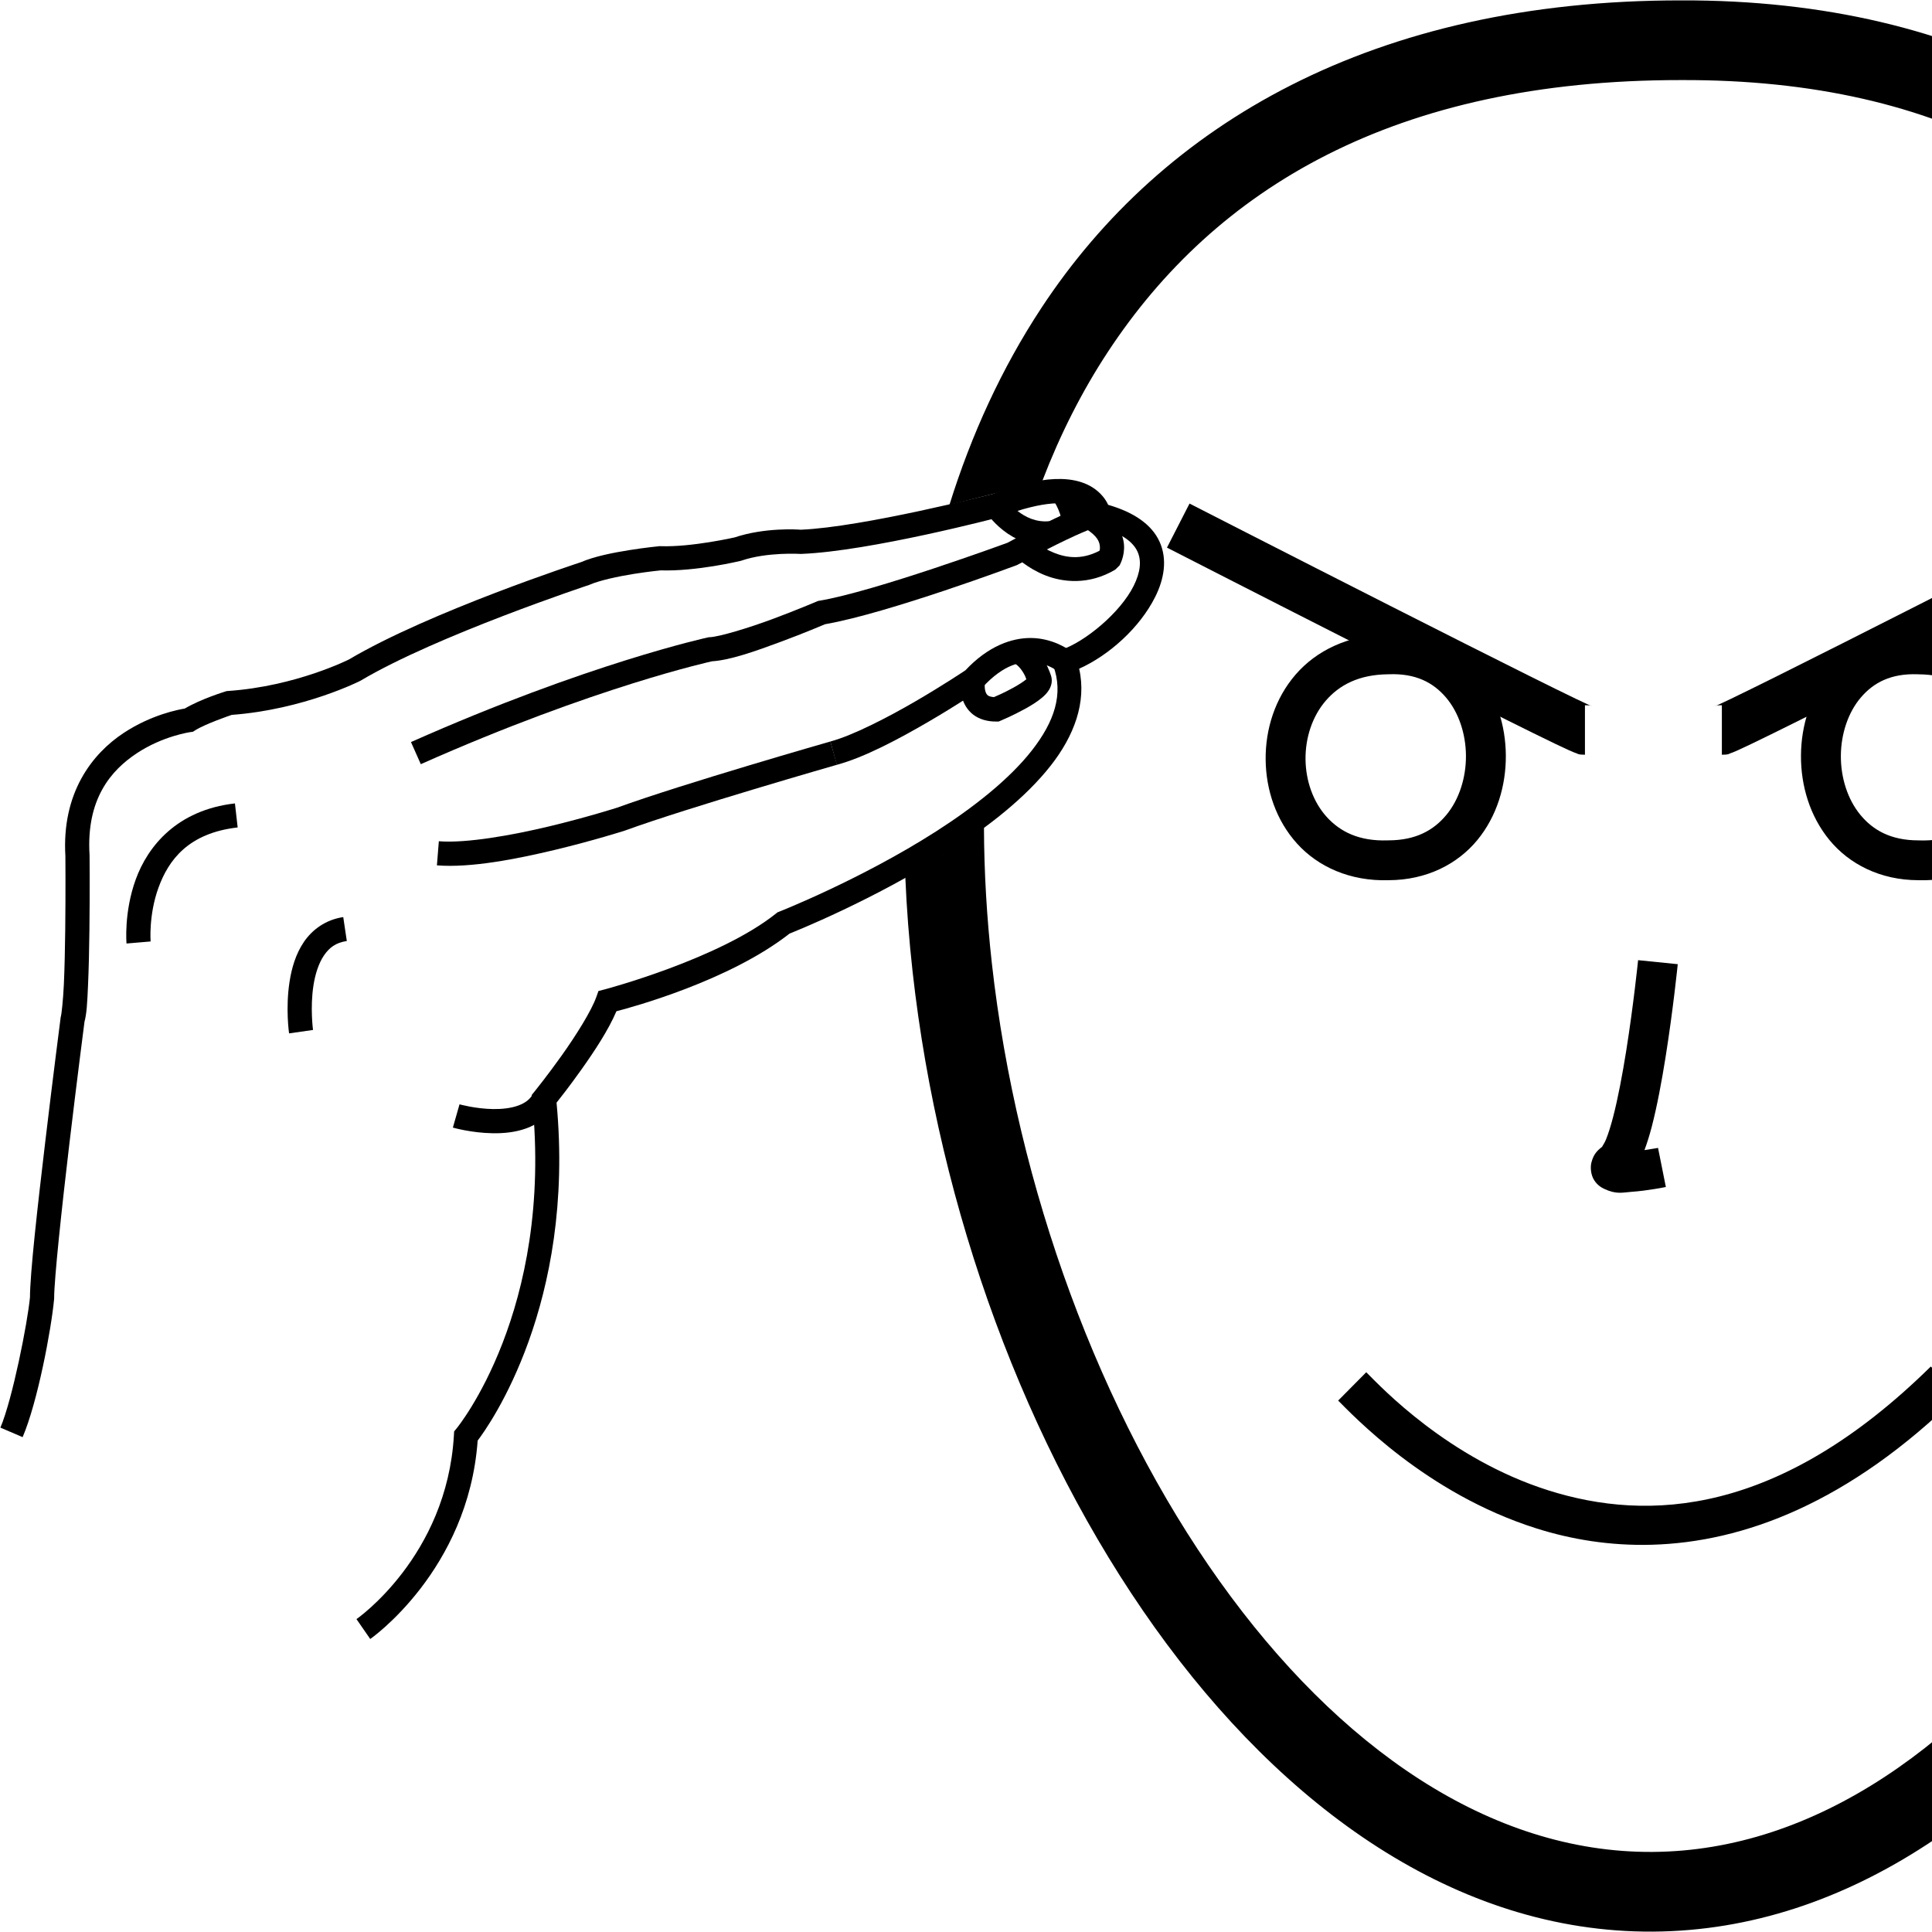 <?xml version="1.0" encoding="UTF-8" standalone="no"?>
<!-- Created with Inkscape (http://www.inkscape.org/) -->

<svg
   xmlns:dc="http://purl.org/dc/elements/1.1/"
   xmlns:cc="http://creativecommons.org/ns#"
   xmlns:rdf="http://www.w3.org/1999/02/22-rdf-syntax-ns#"
   xmlns:svg="http://www.w3.org/2000/svg"
   xmlns="http://www.w3.org/2000/svg"
   xmlns:sodipodi="http://sodipodi.sourceforge.net/DTD/sodipodi-0.dtd"
   xmlns:inkscape="http://www.inkscape.org/namespaces/inkscape"
   width="1000"
   height="1000"
   viewBox="0 0 1000 1000"
   version="1.1"
   id="svg35276"
   sodipodi:docname="Saber.svg"
   inkscape:version="0.92.4 (5da689c313, 2019-01-14)">
  <defs
     id="defs35270" />
  <sodipodi:namedview
     id="base"
     pagecolor="#ffffff"
     bordercolor="#666666"
     borderopacity="1.0"
     inkscape:pageopacity="0.0"
     inkscape:pageshadow="2"
     inkscape:zoom="0.25"
     inkscape:cx="1551.0678"
     inkscape:cy="465.57977"
     inkscape:document-units="px"
     inkscape:current-layer="layer1"
     showgrid="false"
     units="px"
     inkscape:window-width="681"
     inkscape:window-height="706"
     inkscape:window-x="-7"
     inkscape:window-y="0"
     inkscape:window-maximized="0" />
  <g
     inkscape:label="Camada 1"
     inkscape:groupmode="layer"
     id="layer1"
     transform="translate(0,-32.417)">
    <path
       style="color:#000000;font-style:normal;font-variant:normal;font-weight:normal;font-stretch:normal;font-size:medium;line-height:normal;font-family:sans-serif;font-variant-ligatures:normal;font-variant-position:normal;font-variant-caps:normal;font-variant-numeric:normal;font-variant-alternates:normal;font-feature-settings:normal;text-indent:0;text-align:start;text-decoration:none;text-decoration-line:none;text-decoration-style:solid;text-decoration-color:#000000;letter-spacing:normal;word-spacing:normal;text-transform:none;writing-mode:lr-tb;direction:ltr;text-orientation:mixed;dominant-baseline:auto;baseline-shift:baseline;text-anchor:start;white-space:normal;shape-padding:0;clip-rule:nonzero;display:inline;overflow:visible;visibility:visible;opacity:1;isolation:auto;mix-blend-mode:normal;color-interpolation:sRGB;color-interpolation-filters:linearRGB;solid-color:#000000;solid-opacity:1;vector-effect:none;fill:#000000;fill-opacity:1;fill-rule:nonzero;stroke:none;stroke-width:41.248;stroke-linecap:butt;stroke-linejoin:miter;stroke-miterlimit:4;stroke-dasharray:none;stroke-dashoffset:0;stroke-opacity:1;color-rendering:auto;image-rendering:auto;shape-rendering:auto;text-rendering:auto;enable-background:accumulate"
       d="M 869.897,32.618 C 710.966,32.583 601.785,96.398 538.983,191.864 c -20.515,31.184 -36.199,65.484 -47.542,101.836 l 21.39,-5.347 -24.422,186.435 -19.822,11.543 c 0.688,16.348 1.959,32.744 3.781,49.118 13.728,123.414 58.773,246.109 125.273,339.287 66.501,93.178 156.039,158.088 257.876,157.481 101.788,-0.606 190.585,-66.197 256.693,-159.69 66.108,-93.493 111.073,-216.142 126.004,-339.25 14.931,-123.108 -0.023,-247.13 -58.03,-342.235 C 1122.188,95.955 1019.417,32.092 869.98,32.618 Z m 0.074,41.246 h 0.04 0.047 C 1008.096,73.356 1093.708,128.479 1144.966,212.52 c 51.258,84.041 66.425,199.328 52.3,315.794 -14.125,116.466 -57.4,233.661 -118.73,320.397 -61.33,86.735 -139.172,141.759 -223.265,142.26 C 771.226,991.472 692.839,937.11 631.22,850.772 569.601,764.433 526.325,647.36 513.368,530.883 c -2.622,-23.571 -4,-47.095 -4.068,-70.327 l -20.89,14.231 24.422,-186.435 26.749,-7.213 c 9.112,-23.735 20.365,-46.079 33.868,-66.605 C 629.059,130.002 721.746,73.811 869.974,73.864 Z"
       id="path10-9"
       inkscape:connector-curvature="0"
       sodipodi:nodetypes="csccccsssssccccccssssssccccscc" />
    <path
       style="color:#000000;font-style:normal;font-variant:normal;font-weight:normal;font-stretch:normal;font-size:medium;line-height:normal;font-family:sans-serif;font-variant-ligatures:normal;font-variant-position:normal;font-variant-caps:normal;font-variant-numeric:normal;font-variant-alternates:normal;font-feature-settings:normal;text-indent:0;text-align:start;text-decoration:none;text-decoration-line:none;text-decoration-style:solid;text-decoration-color:#000000;letter-spacing:normal;word-spacing:normal;text-transform:none;writing-mode:lr-tb;direction:ltr;text-orientation:mixed;dominant-baseline:auto;baseline-shift:baseline;text-anchor:start;white-space:normal;shape-padding:0;clip-rule:nonzero;display:inline;overflow:visible;visibility:visible;opacity:1;isolation:auto;mix-blend-mode:normal;color-interpolation:sRGB;color-interpolation-filters:linearRGB;solid-color:#000000;solid-opacity:1;vector-effect:none;fill:#000000;fill-opacity:1;fill-rule:nonzero;stroke:none;stroke-width:20.624;stroke-linecap:butt;stroke-linejoin:miter;stroke-miterlimit:4;stroke-dasharray:none;stroke-dashoffset:0;stroke-opacity:1;color-rendering:auto;image-rendering:auto;shape-rendering:auto;text-rendering:auto;enable-background:accumulate"
       d="m 847.877,529.398 c 0,0 -2.326,22.957 -6.174,47.07 -1.924,12.057 -4.24,24.401 -6.73,33.994 -1.245,4.796 -2.551,8.916 -3.719,11.756 -1.168,2.84 -2.677,4.325 -1.594,3.422 -2.282,1.902 -4.699,3.49 -5.963,8.547 -0.632,2.529 -0.27,6.295 1.344,8.926 1.614,2.63 3.714,3.917 5.301,4.664 6.348,2.987 9.606,1.841 13.922,1.543 8.632,-0.595 17.979,-2.52 17.979,-2.52 l -4.045,-20.225 c 0,0 -3.181,0.556 -7.025,1.137 1.366,-3.664 2.611,-7.636 3.762,-12.066 2.783,-10.72 5.154,-23.505 7.137,-35.928 3.965,-24.846 6.326,-48.244 6.326,-48.244 z"
       id="path971"
       inkscape:connector-curvature="0" />
    <path
       style="color:#000000;font-style:normal;font-variant:normal;font-weight:normal;font-stretch:normal;font-size:medium;line-height:normal;font-family:sans-serif;font-variant-ligatures:normal;font-variant-position:normal;font-variant-caps:normal;font-variant-numeric:normal;font-variant-alternates:normal;font-feature-settings:normal;text-indent:0;text-align:start;text-decoration:none;text-decoration-line:none;text-decoration-style:solid;text-decoration-color:#000000;letter-spacing:normal;word-spacing:normal;text-transform:none;writing-mode:lr-tb;direction:ltr;text-orientation:mixed;dominant-baseline:auto;baseline-shift:baseline;text-anchor:start;white-space:normal;shape-padding:0;clip-rule:nonzero;display:inline;overflow:visible;visibility:visible;opacity:1;isolation:auto;mix-blend-mode:normal;color-interpolation:sRGB;color-interpolation-filters:linearRGB;solid-color:#000000;solid-opacity:1;vector-effect:none;fill:#000000;fill-opacity:1;fill-rule:nonzero;stroke:none;stroke-width:12.52;stroke-linecap:butt;stroke-linejoin:miter;stroke-miterlimit:4;stroke-dasharray:none;stroke-dashoffset:0;stroke-opacity:1;color-rendering:auto;image-rendering:auto;shape-rendering:auto;text-rendering:auto;enable-background:accumulate"
       d="m 549.455,280.342 c -8.741,-0.245 -20.244,1.916 -35.635,7.736 -0.608,0.156 -67.266,17.207 -99.35,18.52 -1.45,-0.111 -18.688,-1.309 -34.605,4.109 l 0.578,-0.168 c 0,0 -22.583,5.158 -38.486,4.58 l -0.412,-0.016 -0.41,0.039 c 0,0 -6.821,0.649 -15.211,1.986 -8.39,1.338 -18.241,3.211 -25.586,6.412 l 0.545,-0.207 c 0,0 -78.599,25.678 -120.434,50.518 l 0.346,-0.191 c 0,0 -27.457,13.969 -62.711,16.4 l -0.752,0.053 -0.717,0.229 c 0,0 -12.417,3.766 -20.994,8.824 -2.949,0.468 -17.131,3.07 -31.615,12.623 -16.176,10.67 -32.174,30.886 -30.15,63.941 l -0.012,-0.328 c 0,0 0.158,18.447 -0.078,38.207 -0.118,9.88 -0.335,20.088 -0.715,28.412 -0.38,8.324 -1.256,15.526 -1.482,16.295 l -0.139,0.473 -0.062,0.488 c 0,0 -3.955,30.536 -7.912,63.854 -3.957,33.317 -7.949,68.567 -7.949,81.123 l 0.027,-0.572 C 14.302,717.078 6.377,756.949 0.205,771.346 L 11.711,776.277 C 19.445,758.237 26.563,720.469 28,704.828 l 0.025,-0.287 v -0.287 c 0,-9.575 3.914,-46.41 7.861,-79.646 3.947,-33.236 7.896,-63.721 7.896,-63.721 l -0.203,0.961 c 1.355,-4.606 1.586,-10.685 1.977,-19.256 0.391,-8.571 0.609,-18.872 0.729,-28.832 0.238,-19.919 0.078,-38.465 0.078,-38.465 l -0.002,-0.164 -0.01,-0.164 c -1.77,-28.914 11.004,-43.794 24.547,-52.727 13.543,-8.933 27.58,-10.877 27.58,-10.877 l 1.365,-0.184 1.164,-0.74 c 5.199,-3.308 18.136,-7.725 18.939,-7.998 37.595,-2.825 66.547,-17.635 66.547,-17.635 l 0.176,-0.09 0.17,-0.102 c 39.105,-23.218 117.959,-49.391 117.959,-49.391 l 0.275,-0.092 0.268,-0.115 c 4.986,-2.173 14.581,-4.255 22.553,-5.525 7.972,-1.271 14.428,-1.887 14.428,-1.887 l -0.82,0.025 c 18.875,0.686 41.818,-4.906 41.818,-4.906 l 0.293,-0.07 0.287,-0.096 c 13.108,-4.462 30.191,-3.447 30.191,-3.447 l 0.35,0.025 0.35,-0.014 c 35.794,-1.413 102.381,-18.977 102.381,-18.977 l 0.332,-0.086 0.322,-0.123 c 23.413,-8.923 34.716,-7.627 39.582,-5.414 2.433,1.106 3.56,2.4 4.369,3.625 0.405,0.613 0.7,1.2 0.971,1.791 0.27,0.591 -0.037,0.728 1.416,2.666 l 1.342,1.789 2.17,0.533 c 13.141,3.235 18.864,8.197 21.07,12.969 2.206,4.772 1.511,10.792 -1.969,17.781 -6.96,13.978 -25.363,29.123 -37.701,33.184 l -6.17,2.029 2.256,6.09 c 5.411,14.61 0.596,28.979 -11.111,43.92 -11.708,14.941 -30.2,29.471 -49.627,41.904 -38.855,24.867 -81.117,41.496 -81.117,41.496 l -0.883,0.346 -0.74,0.592 c -29.582,23.666 -88.693,39.293 -88.693,39.293 l -3.227,0.824 -1.121,3.137 c -2.641,7.395 -10.707,20.143 -18.016,30.406 -7.309,10.264 -13.84,18.352 -13.84,18.352 l -1.619,2.006 0.262,2.564 c 11.162,109.138 -39.082,169.92 -39.082,169.92 l -1.293,1.574 -0.117,2.033 c -3.622,62.773 -50.43,95.123 -50.43,95.123 l 7.127,10.295 c 0,0 50.736,-35.281 55.598,-102.701 6.076,-7.985 50.634,-70.57 40.834,-174.908 1.821,-2.287 6.555,-8.283 12.76,-16.996 6.817,-9.573 14.126,-20.651 18.227,-30.316 7.797,-2.018 58.418,-15.707 89.645,-40.227 2.283,-0.902 43.4,-17.259 82.477,-42.268 20.094,-12.86 39.542,-27.893 52.732,-44.727 11.862,-15.138 18.651,-32.53 14.656,-50.088 15.359,-6.863 31.39,-21.146 39.422,-37.277 4.505,-9.048 6.415,-19.336 2.125,-28.615 -3.991,-8.633 -13.019,-15.033 -26.533,-18.928 -0.374,-0.757 -0.714,-1.5 -1.354,-2.469 -1.806,-2.732 -4.906,-5.97 -9.633,-8.119 -3.545,-1.612 -7.836,-2.637 -13.135,-2.785 z"
       id="path19741"
       inkscape:connector-curvature="0" />
    <path
       style="color:#000000;font-style:normal;font-variant:normal;font-weight:normal;font-stretch:normal;font-size:medium;line-height:normal;font-family:sans-serif;font-variant-ligatures:normal;font-variant-position:normal;font-variant-caps:normal;font-variant-numeric:normal;font-variant-alternates:normal;font-feature-settings:normal;text-indent:0;text-align:start;text-decoration:none;text-decoration-line:none;text-decoration-style:solid;text-decoration-color:#000000;letter-spacing:normal;word-spacing:normal;text-transform:none;writing-mode:lr-tb;direction:ltr;text-orientation:mixed;dominant-baseline:auto;baseline-shift:baseline;text-anchor:start;white-space:normal;shape-padding:0;clip-rule:nonzero;display:inline;overflow:visible;visibility:visible;opacity:1;isolation:auto;mix-blend-mode:normal;color-interpolation:sRGB;color-interpolation-filters:linearRGB;solid-color:#000000;solid-opacity:1;vector-effect:none;fill:#000000;fill-opacity:1;fill-rule:nonzero;stroke:none;stroke-width:12.52;stroke-linecap:butt;stroke-linejoin:miter;stroke-miterlimit:4;stroke-dasharray:none;stroke-dashoffset:0;stroke-opacity:1;color-rendering:auto;image-rendering:auto;shape-rendering:auto;text-rendering:auto;enable-background:accumulate"
       d="m 533.48,362.641 c -9.787,-0.034 -22.006,4.134 -33.791,16.732 -0.626,0.419 -11.378,7.609 -25.557,15.873 -14.595,8.507 -32.724,17.853 -44.338,20.969 l 3.348,12.064 c 14.312,-3.84 32.328,-13.493 47.295,-22.217 14.967,-8.724 26.658,-16.572 26.658,-16.572 l 0.631,-0.424 0.512,-0.564 c 11.575,-12.732 20.899,-14.051 27.775,-13.176 6.877,0.875 11.025,4.301 11.025,4.301 l 7.986,-9.641 c 0,0 -6.917,-5.742 -17.43,-7.08 -1.314,-0.167 -2.689,-0.261 -4.115,-0.266 z"
       id="path19743"
       inkscape:connector-curvature="0"
       sodipodi:nodetypes="ccsccscccccccc" />
    <path
       style="color:#000000;font-style:normal;font-variant:normal;font-weight:normal;font-stretch:normal;font-size:medium;line-height:normal;font-family:sans-serif;font-variant-ligatures:normal;font-variant-position:normal;font-variant-caps:normal;font-variant-numeric:normal;font-variant-alternates:normal;font-feature-settings:normal;text-indent:0;text-align:start;text-decoration:none;text-decoration-line:none;text-decoration-style:solid;text-decoration-color:#000000;letter-spacing:normal;word-spacing:normal;text-transform:none;writing-mode:lr-tb;direction:ltr;text-orientation:mixed;dominant-baseline:auto;baseline-shift:baseline;text-anchor:start;white-space:normal;shape-padding:0;clip-rule:nonzero;display:inline;overflow:visible;visibility:visible;opacity:1;isolation:auto;mix-blend-mode:normal;color-interpolation:sRGB;color-interpolation-filters:linearRGB;solid-color:#000000;solid-opacity:1;vector-effect:none;fill:#000000;fill-opacity:1;fill-rule:nonzero;stroke:none;stroke-width:12.52;stroke-linecap:butt;stroke-linejoin:miter;stroke-miterlimit:4;stroke-dasharray:none;stroke-dashoffset:0;stroke-opacity:1;color-rendering:auto;image-rendering:auto;shape-rendering:auto;text-rendering:auto;enable-background:accumulate"
       d="m 429.795,416.215 c 0,0 -76.931,22.036 -110.449,34.283 l 0.24,-0.082 c 0,0 -15.606,4.992 -35.121,9.676 -19.515,4.684 -43.167,8.884 -57.322,7.752 l -0.998,12.48 c 17.462,1.397 41.236,-3.255 61.242,-8.057 20.006,-4.801 36.016,-9.928 36.016,-9.928 l 0.121,-0.039 0.119,-0.043 C 355.887,450.476 433.246,428.25 433.246,428.25 Z"
       id="path19745"
       inkscape:connector-curvature="0" />
    <path
       style="color:#000000;font-style:normal;font-variant:normal;font-weight:normal;font-stretch:normal;font-size:medium;line-height:normal;font-family:sans-serif;font-variant-ligatures:normal;font-variant-position:normal;font-variant-caps:normal;font-variant-numeric:normal;font-variant-alternates:normal;font-feature-settings:normal;text-indent:0;text-align:start;text-decoration:none;text-decoration-line:none;text-decoration-style:solid;text-decoration-color:#000000;letter-spacing:normal;word-spacing:normal;text-transform:none;writing-mode:lr-tb;direction:ltr;text-orientation:mixed;dominant-baseline:auto;baseline-shift:baseline;text-anchor:start;white-space:normal;shape-padding:0;clip-rule:nonzero;display:inline;overflow:visible;visibility:visible;opacity:1;isolation:auto;mix-blend-mode:normal;color-interpolation:sRGB;color-interpolation-filters:linearRGB;solid-color:#000000;solid-opacity:1;vector-effect:none;fill:#000000;fill-opacity:1;fill-rule:nonzero;stroke:none;stroke-width:12.52;stroke-linecap:butt;stroke-linejoin:miter;stroke-miterlimit:4;stroke-dasharray:none;stroke-dashoffset:0;stroke-opacity:1;color-rendering:auto;image-rendering:auto;shape-rendering:auto;text-rendering:auto;enable-background:accumulate"
       d="m 567.658,292.5 c -1.833,0.166 -3.732,0.677 -6.943,1.854 -6.362,2.33 -17.801,7.509 -39.342,19.041 -0.531,0.195 -68.799,25.209 -97.205,29.943 l -0.738,0.123 -0.688,0.295 c 0,0 -10.636,4.534 -23.041,9.137 -12.405,4.603 -27.403,9.124 -32.318,9.338 l -0.531,0.021 -0.521,0.113 c 0,0 -62.066,13.46 -153.611,54.146 l 5.086,11.441 c 90.568,-40.252 151.174,-53.352 151.174,-53.352 l -1.053,0.137 c 9.628,-0.419 23.4,-5.383 36.131,-10.107 12.397,-4.6 22.427,-8.879 22.977,-9.113 32.466,-5.617 98.982,-30.486 98.982,-30.486 l 0.404,-0.15 0.381,-0.203 c 21.685,-11.628 32.887,-16.615 38.221,-18.568 2.667,-0.977 3.921,-1.156 3.77,-1.143 -0.076,0.007 -0.541,0.096 -1.541,-0.197 -0.5,-0.147 -1.141,-0.411 -1.803,-0.895 -0.331,-0.242 -0.663,-0.538 -0.965,-0.879 -0.302,-0.341 -0.795,-1.127 -0.795,-1.127 l 10.969,-6.039 c 0,0 -0.497,-0.792 -0.809,-1.143 -0.311,-0.351 -0.658,-0.661 -1.012,-0.92 -0.708,-0.517 -1.427,-0.826 -2.059,-1.012 -1.263,-0.371 -2.202,-0.339 -3.119,-0.256 z"
       id="path19747"
       inkscape:connector-curvature="0" />
    <path
       style="color:#000000;font-style:normal;font-variant:normal;font-weight:normal;font-stretch:normal;font-size:medium;line-height:normal;font-family:sans-serif;font-variant-ligatures:normal;font-variant-position:normal;font-variant-caps:normal;font-variant-numeric:normal;font-variant-alternates:normal;font-feature-settings:normal;text-indent:0;text-align:start;text-decoration:none;text-decoration-line:none;text-decoration-style:solid;text-decoration-color:#000000;letter-spacing:normal;word-spacing:normal;text-transform:none;writing-mode:lr-tb;direction:ltr;text-orientation:mixed;dominant-baseline:auto;baseline-shift:baseline;text-anchor:start;white-space:normal;shape-padding:0;clip-rule:nonzero;display:inline;overflow:visible;visibility:visible;opacity:1;isolation:auto;mix-blend-mode:normal;color-interpolation:sRGB;color-interpolation-filters:linearRGB;solid-color:#000000;solid-opacity:1;vector-effect:none;fill:#000000;fill-opacity:1;fill-rule:nonzero;stroke:none;stroke-width:12.52;stroke-linecap:butt;stroke-linejoin:miter;stroke-miterlimit:4;stroke-dasharray:none;stroke-dashoffset:0;stroke-opacity:1;color-rendering:auto;image-rendering:auto;shape-rendering:auto;text-rendering:auto;enable-background:accumulate"
       d="m 276.133,598.238 c -1.707,3.201 -4.299,5.108 -7.992,6.447 -3.694,1.339 -8.378,1.851 -12.943,1.779 -9.132,-0.143 -17.35,-2.447 -17.35,-2.447 l -3.439,12.037 c 0,0 9.489,2.754 20.592,2.928 5.552,0.087 11.617,-0.428 17.408,-2.527 5.792,-2.099 11.42,-6.042 14.771,-12.326 z"
       id="path19749"
       inkscape:connector-curvature="0" />
    <path
       style="color:#000000;font-style:normal;font-variant:normal;font-weight:normal;font-stretch:normal;font-size:medium;line-height:normal;font-family:sans-serif;font-variant-ligatures:normal;font-variant-position:normal;font-variant-caps:normal;font-variant-numeric:normal;font-variant-alternates:normal;font-feature-settings:normal;text-indent:0;text-align:start;text-decoration:none;text-decoration-line:none;text-decoration-style:solid;text-decoration-color:#000000;letter-spacing:normal;word-spacing:normal;text-transform:none;writing-mode:lr-tb;direction:ltr;text-orientation:mixed;dominant-baseline:auto;baseline-shift:baseline;text-anchor:start;white-space:normal;shape-padding:0;clip-rule:nonzero;display:inline;overflow:visible;visibility:visible;opacity:1;isolation:auto;mix-blend-mode:normal;color-interpolation:sRGB;color-interpolation-filters:linearRGB;solid-color:#000000;solid-opacity:1;vector-effect:none;fill:#000000;fill-opacity:1;fill-rule:nonzero;stroke:none;stroke-width:12.52;stroke-linecap:butt;stroke-linejoin:miter;stroke-miterlimit:4;stroke-dasharray:none;stroke-dashoffset:0;stroke-opacity:1;color-rendering:auto;image-rendering:auto;shape-rendering:auto;text-rendering:auto;enable-background:accumulate"
       d="m 529.291,364.02 -4.258,11.773 c 1.314,0.475 3.461,2.705 4.902,5.287 0.868,1.555 0.95,2.024 1.289,2.928 -0.013,0.011 -0.006,0.008 -0.019,0.019 -1.45,1.217 -4.071,2.888 -6.787,4.385 -4.823,2.658 -8.881,4.367 -9.967,4.834 -1.655,-0.14 -2.636,-0.502 -3.111,-0.875 -0.588,-0.461 -0.99,-1.099 -1.299,-2.137 -0.618,-2.076 -0.277,-4.811 -0.277,-4.811 l -12.312,-2.262 c 0,0 -1.085,5.01 0.59,10.641 0.837,2.815 2.512,6.021 5.57,8.42 3.058,2.399 7.276,3.713 12.076,3.662 l 1.23,-0.012 1.133,-0.479 c 0,0 6.222,-2.607 12.408,-6.016 3.093,-1.704 6.184,-3.57 8.795,-5.762 1.305,-1.096 2.519,-2.246 3.578,-3.902 1.059,-1.657 2.12,-4.362 1.242,-7.348 l -0.006,-0.019 -0.006,-0.019 c 0,0 -1.04,-3.491 -3.195,-7.352 -2.155,-3.86 -5.46,-8.745 -11.576,-10.957 z"
       id="path19771"
       inkscape:connector-curvature="0" />
    <path
       style="color:#000000;font-style:normal;font-variant:normal;font-weight:normal;font-stretch:normal;font-size:medium;line-height:normal;font-family:sans-serif;font-variant-ligatures:normal;font-variant-position:normal;font-variant-caps:normal;font-variant-numeric:normal;font-variant-alternates:normal;font-feature-settings:normal;text-indent:0;text-align:start;text-decoration:none;text-decoration-line:none;text-decoration-style:solid;text-decoration-color:#000000;letter-spacing:normal;word-spacing:normal;text-transform:none;writing-mode:lr-tb;direction:ltr;text-orientation:mixed;dominant-baseline:auto;baseline-shift:baseline;text-anchor:start;white-space:normal;shape-padding:0;clip-rule:nonzero;display:inline;overflow:visible;visibility:visible;opacity:1;isolation:auto;mix-blend-mode:normal;color-interpolation:sRGB;color-interpolation-filters:linearRGB;solid-color:#000000;solid-opacity:1;vector-effect:none;fill:#000000;fill-opacity:1;fill-rule:nonzero;stroke:none;stroke-width:12.52;stroke-linecap:butt;stroke-linejoin:miter;stroke-miterlimit:4;stroke-dasharray:none;stroke-dashoffset:0;stroke-opacity:1;color-rendering:auto;image-rendering:auto;shape-rendering:auto;text-rendering:auto;enable-background:accumulate"
       d="m 534.574,311.715 -8.818,8.887 c 0,0 5.864,5.851 15.107,9.549 9.243,3.697 22.753,5.243 36.455,-2.924 L 570.908,316.471 c -10.169,6.061 -18.634,4.762 -25.396,2.057 -6.763,-2.705 -10.938,-6.812 -10.938,-6.812 z"
       id="path19773"
       inkscape:connector-curvature="0" />
    <path
       style="color:#000000;font-style:normal;font-variant:normal;font-weight:normal;font-stretch:normal;font-size:medium;line-height:normal;font-family:sans-serif;font-variant-ligatures:normal;font-variant-position:normal;font-variant-caps:normal;font-variant-numeric:normal;font-variant-alternates:normal;font-feature-settings:normal;text-indent:0;text-align:start;text-decoration:none;text-decoration-line:none;text-decoration-style:solid;text-decoration-color:#000000;letter-spacing:normal;word-spacing:normal;text-transform:none;writing-mode:lr-tb;direction:ltr;text-orientation:mixed;dominant-baseline:auto;baseline-shift:baseline;text-anchor:start;white-space:normal;shape-padding:0;clip-rule:nonzero;display:inline;overflow:visible;visibility:visible;opacity:1;isolation:auto;mix-blend-mode:normal;color-interpolation:sRGB;color-interpolation-filters:linearRGB;solid-color:#000000;solid-opacity:1;vector-effect:none;fill:#000000;fill-opacity:1;fill-rule:nonzero;stroke:none;stroke-width:12.52;stroke-linecap:butt;stroke-linejoin:miter;stroke-miterlimit:4;stroke-dasharray:none;stroke-dashoffset:0;stroke-opacity:1;color-rendering:auto;image-rendering:auto;shape-rendering:auto;text-rendering:auto;enable-background:accumulate"
       d="m 567.871,294.996 -6.486,10.707 c 6.969,4.222 7.744,7.442 7.91,9.609 0.166,2.167 -0.543,3.305 -0.543,3.305 l 8.566,8.609 2.156,-2.146 c 0,0 2.769,-4.632 2.303,-10.725 -0.466,-6.093 -4.435,-13.622 -13.906,-19.359 z"
       id="path19775"
       inkscape:connector-curvature="0"
       sodipodi:nodetypes="cccccccc" />
    <path
       style="color:#000000;font-style:normal;font-variant:normal;font-weight:normal;font-stretch:normal;font-size:medium;line-height:normal;font-family:sans-serif;font-variant-ligatures:normal;font-variant-position:normal;font-variant-caps:normal;font-variant-numeric:normal;font-variant-alternates:normal;font-feature-settings:normal;text-indent:0;text-align:start;text-decoration:none;text-decoration-line:none;text-decoration-style:solid;text-decoration-color:#000000;letter-spacing:normal;word-spacing:normal;text-transform:none;writing-mode:lr-tb;direction:ltr;text-orientation:mixed;dominant-baseline:auto;baseline-shift:baseline;text-anchor:start;white-space:normal;shape-padding:0;clip-rule:nonzero;display:inline;overflow:visible;visibility:visible;opacity:1;isolation:auto;mix-blend-mode:normal;color-interpolation:sRGB;color-interpolation-filters:linearRGB;solid-color:#000000;solid-opacity:1;vector-effect:none;fill:#000000;fill-opacity:1;fill-rule:nonzero;stroke:none;stroke-width:12.52;stroke-linecap:butt;stroke-linejoin:miter;stroke-miterlimit:4;stroke-dasharray:none;stroke-dashoffset:0;stroke-opacity:1;color-rendering:auto;image-rendering:auto;shape-rendering:auto;text-rendering:auto;enable-background:accumulate"
       d="m 520.865,290.709 -10.539,6.758 c 0,0 12.247,19.297 34.041,17.176 l -1.213,-12.461 c -13.933,1.356 -22.289,-11.473 -22.289,-11.473 z"
       id="path19777"
       inkscape:connector-curvature="0" />
    <path
       style="color:#000000;font-style:normal;font-variant:normal;font-weight:normal;font-stretch:normal;font-size:medium;line-height:normal;font-family:sans-serif;font-variant-ligatures:normal;font-variant-position:normal;font-variant-caps:normal;font-variant-numeric:normal;font-variant-alternates:normal;font-feature-settings:normal;text-indent:0;text-align:start;text-decoration:none;text-decoration-line:none;text-decoration-style:solid;text-decoration-color:#000000;letter-spacing:normal;word-spacing:normal;text-transform:none;writing-mode:lr-tb;direction:ltr;text-orientation:mixed;dominant-baseline:auto;baseline-shift:baseline;text-anchor:start;white-space:normal;shape-padding:0;clip-rule:nonzero;display:inline;overflow:visible;visibility:visible;opacity:1;isolation:auto;mix-blend-mode:normal;color-interpolation:sRGB;color-interpolation-filters:linearRGB;solid-color:#000000;solid-opacity:1;vector-effect:none;fill:#000000;fill-opacity:1;fill-rule:nonzero;stroke:none;stroke-width:12.52;stroke-linecap:butt;stroke-linejoin:miter;stroke-miterlimit:4;stroke-dasharray:none;stroke-dashoffset:0;stroke-opacity:1;color-rendering:auto;image-rendering:auto;shape-rendering:auto;text-rendering:auto;enable-background:accumulate"
       d="m 554.26,282.588 -9.617,8.016 c 0,0 4.325,5.366 5.062,12.74 l 12.457,-1.246 c -1.16,-11.596 -7.902,-19.51 -7.902,-19.51 z"
       id="path19779"
       inkscape:connector-curvature="0" />
    <path
       style="color:#000000;font-style:normal;font-variant:normal;font-weight:normal;font-stretch:normal;font-size:medium;line-height:normal;font-family:sans-serif;font-variant-ligatures:normal;font-variant-position:normal;font-variant-caps:normal;font-variant-numeric:normal;font-variant-alternates:normal;font-feature-settings:normal;text-indent:0;text-align:start;text-decoration:none;text-decoration-line:none;text-decoration-style:solid;text-decoration-color:#000000;letter-spacing:normal;word-spacing:normal;text-transform:none;writing-mode:lr-tb;direction:ltr;text-orientation:mixed;dominant-baseline:auto;baseline-shift:baseline;text-anchor:start;white-space:normal;shape-padding:0;clip-rule:nonzero;display:inline;overflow:visible;visibility:visible;opacity:1;isolation:auto;mix-blend-mode:normal;color-interpolation:sRGB;color-interpolation-filters:linearRGB;solid-color:#000000;solid-opacity:1;vector-effect:none;fill:#000000;fill-opacity:1;fill-rule:nonzero;stroke:none;stroke-width:12.52;stroke-linecap:butt;stroke-linejoin:miter;stroke-miterlimit:4;stroke-dasharray:none;stroke-dashoffset:0;stroke-opacity:1;color-rendering:auto;image-rendering:auto;shape-rendering:auto;text-rendering:auto;enable-background:accumulate"
       d="m 121.602,448.262 c -30.03,3.413 -45.11,22.208 -51.338,39.334 -6.228,17.126 -4.779,33.18 -4.779,33.18 l 12.475,-1.062 c 0,0 -1.084,-13.665 4.07,-27.84 5.154,-14.174 15.369,-28.261 40.984,-31.172 z"
       id="path19781"
       inkscape:connector-curvature="0" />
    <path
       style="color:#000000;font-style:normal;font-variant:normal;font-weight:normal;font-stretch:normal;font-size:medium;line-height:normal;font-family:sans-serif;font-variant-ligatures:normal;font-variant-position:normal;font-variant-caps:normal;font-variant-numeric:normal;font-variant-alternates:normal;font-feature-settings:normal;text-indent:0;text-align:start;text-decoration:none;text-decoration-line:none;text-decoration-style:solid;text-decoration-color:#000000;letter-spacing:normal;word-spacing:normal;text-transform:none;writing-mode:lr-tb;direction:ltr;text-orientation:mixed;dominant-baseline:auto;baseline-shift:baseline;text-anchor:start;white-space:normal;shape-padding:0;clip-rule:nonzero;display:inline;overflow:visible;visibility:visible;opacity:1;isolation:auto;mix-blend-mode:normal;color-interpolation:sRGB;color-interpolation-filters:linearRGB;solid-color:#000000;solid-opacity:1;vector-effect:none;fill:#000000;fill-opacity:1;fill-rule:nonzero;stroke:none;stroke-width:12.52;stroke-linecap:butt;stroke-linejoin:miter;stroke-miterlimit:4;stroke-dasharray:none;stroke-dashoffset:0;stroke-opacity:1;color-rendering:auto;image-rendering:auto;shape-rendering:auto;text-rendering:auto;enable-background:accumulate"
       d="m 177.664,507.098 c -9.119,1.358 -16.048,6.512 -20.35,12.838 -4.302,6.326 -6.364,13.674 -7.441,20.611 -2.154,13.874 -0.248,26.744 -0.248,26.744 l 12.395,-1.771 c 0,0 -1.573,-11.475 0.225,-23.053 0.899,-5.789 2.671,-11.444 5.424,-15.492 2.753,-4.048 6.099,-6.639 11.84,-7.494 z"
       id="path19783"
       inkscape:connector-curvature="0" />
    <path
       style="color:#000000;font-style:normal;font-variant:normal;font-weight:normal;font-stretch:normal;font-size:medium;line-height:normal;font-family:sans-serif;font-variant-ligatures:normal;font-variant-position:normal;font-variant-caps:normal;font-variant-numeric:normal;font-variant-alternates:normal;font-feature-settings:normal;text-indent:0;text-align:start;text-decoration:none;text-decoration-line:none;text-decoration-style:solid;text-decoration-color:#000000;letter-spacing:normal;word-spacing:normal;text-transform:none;writing-mode:lr-tb;direction:ltr;text-orientation:mixed;dominant-baseline:auto;baseline-shift:baseline;text-anchor:start;white-space:normal;shape-padding:0;clip-rule:nonzero;display:inline;overflow:visible;visibility:visible;opacity:1;isolation:auto;mix-blend-mode:normal;color-interpolation:sRGB;color-interpolation-filters:linearRGB;solid-color:#000000;solid-opacity:1;vector-effect:none;fill:#000000;fill-opacity:1;fill-rule:nonzero;stroke:none;stroke-width:41.248;stroke-linecap:butt;stroke-linejoin:miter;stroke-miterlimit:4;stroke-dasharray:none;stroke-dashoffset:0;stroke-opacity:1;color-rendering:auto;image-rendering:auto;shape-rendering:auto;text-rendering:auto;enable-background:accumulate"
       d="m 2135.224,32.624 c -158.931,-0.035 -268.121,63.781 -330.923,159.246 -41.182,62.6 -62.895,137.749 -69.098,216.864 l 20.005,-5.39 -1.847,44.475 -20.036,5.622 c -0.184,27.175 1.323,54.621 4.37,82.005 13.729,123.414 58.773,246.109 125.273,339.287 66.501,93.178 156.03,158.088 257.866,157.481 101.788,-0.606 190.594,-66.197 256.702,-159.69 66.108,-93.493 111.064,-216.142 125.994,-339.25 14.931,-123.108 -0.023,-247.13 -58.03,-342.235 -57.995,-95.087 -160.756,-158.94 -310.194,-158.415 z m 0.065,41.246 h 0.048 0.04 c 138.038,-0.508 223.66,54.606 274.918,138.646 51.258,84.041 66.416,199.328 52.29,315.794 -14.125,116.466 -57.391,233.661 -118.721,320.397 -61.33,86.735 -139.172,141.759 -223.265,142.26 -84.045,0.501 -162.431,-53.86 -224.05,-140.199 -61.619,-86.339 -104.895,-203.412 -117.852,-319.888 -3.32,-29.845 -4.646,-59.615 -3.845,-88.811 l -21.487,5.749 1.847,-44.475 22.611,-6.097 c 7.243,-67.892 26.964,-131.05 60.946,-182.707 55.61,-84.532 148.297,-140.724 296.525,-140.67 z"
       id="path10-9-5"
       inkscape:connector-curvature="0"
       sodipodi:nodetypes="csccccsssssccccccssssssccccscc" />
    <path
       style="color:#000000;font-style:normal;font-variant:normal;font-weight:normal;font-stretch:normal;font-size:medium;line-height:normal;font-family:sans-serif;font-variant-ligatures:normal;font-variant-position:normal;font-variant-caps:normal;font-variant-numeric:normal;font-variant-alternates:normal;font-feature-settings:normal;text-indent:0;text-align:start;text-decoration:none;text-decoration-line:none;text-decoration-style:solid;text-decoration-color:#000000;letter-spacing:normal;word-spacing:normal;text-transform:none;writing-mode:lr-tb;direction:ltr;text-orientation:mixed;dominant-baseline:auto;baseline-shift:baseline;text-anchor:start;white-space:normal;shape-padding:0;clip-rule:nonzero;display:inline;overflow:visible;visibility:visible;opacity:1;isolation:auto;mix-blend-mode:normal;color-interpolation:sRGB;color-interpolation-filters:linearRGB;solid-color:#000000;solid-opacity:1;vector-effect:none;fill:#000000;fill-opacity:1;fill-rule:nonzero;stroke:none;stroke-width:20.624;stroke-linecap:butt;stroke-linejoin:miter;stroke-miterlimit:4;stroke-dasharray:none;stroke-dashoffset:0;stroke-opacity:1;color-rendering:auto;image-rendering:auto;shape-rendering:auto;text-rendering:auto;enable-background:accumulate"
       d="m 2113.199,529.398 c 0,0 -2.326,22.957 -6.174,47.07 -1.924,12.057 -4.242,24.401 -6.732,33.994 -1.245,4.796 -2.549,8.916 -3.717,11.756 -1.168,2.84 -2.677,4.325 -1.594,3.422 -2.282,1.902 -4.699,3.49 -5.963,8.547 -0.632,2.529 -0.27,6.295 1.344,8.926 1.614,2.63 3.712,3.917 5.299,4.664 6.348,2.987 9.606,1.841 13.922,1.543 8.632,-0.595 17.98,-2.52 17.98,-2.52 l -4.045,-20.225 c 0,0 -3.18,0.556 -7.025,1.137 1.366,-3.664 2.611,-7.636 3.762,-12.066 2.783,-10.72 5.154,-23.505 7.137,-35.928 3.965,-24.846 6.326,-48.244 6.326,-48.244 z"
       id="path971-3"
       inkscape:connector-curvature="0" />
    <path
       style="color:#000000;font-style:normal;font-variant:normal;font-weight:normal;font-stretch:normal;font-size:medium;line-height:normal;font-family:sans-serif;font-variant-ligatures:normal;font-variant-position:normal;font-variant-caps:normal;font-variant-numeric:normal;font-variant-alternates:normal;font-feature-settings:normal;text-indent:0;text-align:start;text-decoration:none;text-decoration-line:none;text-decoration-style:solid;text-decoration-color:#000000;letter-spacing:normal;word-spacing:normal;text-transform:none;writing-mode:lr-tb;direction:ltr;text-orientation:mixed;dominant-baseline:auto;baseline-shift:baseline;text-anchor:start;white-space:normal;shape-padding:0;clip-rule:nonzero;display:inline;overflow:visible;visibility:visible;opacity:1;isolation:auto;mix-blend-mode:normal;color-interpolation:sRGB;color-interpolation-filters:linearRGB;solid-color:#000000;solid-opacity:1;vector-effect:none;fill:#000000;fill-opacity:1;fill-rule:nonzero;stroke:none;stroke-width:16.683;stroke-linecap:butt;stroke-linejoin:miter;stroke-miterlimit:4;stroke-dasharray:none;stroke-dashoffset:0;stroke-opacity:1;color-rendering:auto;image-rendering:auto;shape-rendering:auto;text-rendering:auto;enable-background:accumulate"
       d="m 1638.496,779.068 -14.6,8.074 c 43.563,78.766 -4.959,135.838 -4.959,135.838 l -3.147,3.818 1.844,4.594 c -0.501,-1.247 0.128,1.58 -0.281,4.9 -0.409,3.32 -1.265,7.507 -2.234,11.502 -1.938,7.989 -4.266,15.162 -4.266,15.162 l 15.865,5.16 c 0,0 2.494,-7.653 4.613,-16.389 1.06,-4.368 2.04,-9.017 2.58,-13.395 0.348,-2.823 0.684,-5.404 0.389,-8.217 10.048,-14.687 45.813,-75.799 4.195,-151.049 z"
       id="path1197"
       inkscape:connector-curvature="0" />
    <path
       style="color:#000000;font-style:normal;font-variant:normal;font-weight:normal;font-stretch:normal;font-size:medium;line-height:normal;font-family:sans-serif;font-variant-ligatures:normal;font-variant-position:normal;font-variant-caps:normal;font-variant-numeric:normal;font-variant-alternates:normal;font-feature-settings:normal;text-indent:0;text-align:start;text-decoration:none;text-decoration-line:none;text-decoration-style:solid;text-decoration-color:#000000;letter-spacing:normal;word-spacing:normal;text-transform:none;writing-mode:lr-tb;direction:ltr;text-orientation:mixed;dominant-baseline:auto;baseline-shift:baseline;text-anchor:start;white-space:normal;shape-padding:0;clip-rule:nonzero;display:inline;overflow:visible;visibility:visible;opacity:1;isolation:auto;mix-blend-mode:normal;color-interpolation:sRGB;color-interpolation-filters:linearRGB;solid-color:#000000;solid-opacity:1;vector-effect:none;fill:#000000;fill-opacity:1;fill-rule:nonzero;stroke:none;stroke-width:16.683;stroke-linecap:butt;stroke-linejoin:miter;stroke-miterlimit:4;stroke-dasharray:none;stroke-dashoffset:0;stroke-opacity:1;color-rendering:auto;image-rendering:auto;shape-rendering:auto;text-rendering:auto;enable-background:accumulate"
       d="m 1631.125,615.045 c -3.346,14.699 -8.189,22.482 -11.699,26.521 -1.755,2.02 -3.193,3.117 -4.045,3.676 -0.585,0.383 -0.403,0.273 -0.367,0.256 l -67.211,13.02 12.842,11.227 c 17.685,15.461 33.937,44.631 45.086,69.764 11.149,25.133 18.166,47.635 18.166,47.635 l 15.283,-6.457 c 0,0 -6.61,-21.815 -18.199,-47.941 -9.464,-21.335 -22.115,-45.582 -38.115,-64.025 l 36.881,-7.145 0.562,-0.195 c 0,0 2.129,-0.814 4.219,-2.184 2.09,-1.37 4.724,-3.502 7.49,-6.686 5.533,-6.367 11.538,-16.907 15.381,-33.785 z"
       id="path1199"
       inkscape:connector-curvature="0"
       sodipodi:nodetypes="cccccccccsccccccc" />
    <path
       style="color:#000000;font-style:normal;font-variant:normal;font-weight:normal;font-stretch:normal;font-size:medium;line-height:normal;font-family:sans-serif;font-variant-ligatures:normal;font-variant-position:normal;font-variant-caps:normal;font-variant-numeric:normal;font-variant-alternates:normal;font-feature-settings:normal;text-indent:0;text-align:start;text-decoration:none;text-decoration-line:none;text-decoration-style:solid;text-decoration-color:#000000;letter-spacing:normal;word-spacing:normal;text-transform:none;writing-mode:lr-tb;direction:ltr;text-orientation:mixed;dominant-baseline:auto;baseline-shift:baseline;text-anchor:start;white-space:normal;shape-padding:0;clip-rule:nonzero;display:inline;overflow:visible;visibility:visible;opacity:1;isolation:auto;mix-blend-mode:normal;color-interpolation:sRGB;color-interpolation-filters:linearRGB;solid-color:#000000;solid-opacity:1;vector-effect:none;fill:#000000;fill-opacity:1;fill-rule:nonzero;stroke:none;stroke-width:16.683;stroke-linecap:butt;stroke-linejoin:miter;stroke-miterlimit:4;stroke-dasharray:none;stroke-dashoffset:0;stroke-opacity:1;color-rendering:auto;image-rendering:auto;shape-rendering:auto;text-rendering:auto;enable-background:accumulate"
       d="m 1513.992,403.451 c -6.214,-0.181 -13.649,1.135 -22.324,4.496 l 0.238,-0.088 c 0,0 -25.332,8.917 -39.609,14.873 -3.395,-2.571 -8.448,-5.692 -15.066,-7.393 -12.218,-3.139 -29.617,-0.119 -45.613,17.615 l -0.527,0.584 -0.41,0.674 c 0,0 -2.95,4.858 -5.832,11.523 -2.447,5.661 -4.935,12.728 -5.641,20.312 -2.837,2.569 -10.639,9.568 -21.633,18.262 -13.238,10.468 -30.112,21.275 -36.473,22.752 l -0.123,0.029 -0.121,0.031 c 0,0 -14.918,3.927 -31.777,12.342 -16.789,8.38 -36.3,21.149 -45.27,41.184 -0.352,0.667 -17.194,32.85 2.391,60.619 l -0.262,-0.395 c 0,0 7.762,12.462 15.559,27.805 7.797,15.343 15.21,35.032 15.348,43.359 l 16.643,-0.945 c -0.256,-15.527 -8.947,-33.893 -17.117,-49.971 -8.17,-16.078 -16.273,-29.072 -16.273,-29.072 l -0.127,-0.201 -0.137,-0.195 c -13.403,-19.004 -1.119,-43.543 -1.119,-43.543 l 0.121,-0.234 0.105,-0.24 c 6.164,-13.948 22.382,-25.654 37.59,-33.244 15.208,-7.59 28.586,-11.137 28.586,-11.137 l -0.242,0.06 c 13.99,-3.248 29.245,-15.004 43.047,-25.918 13.802,-10.914 24.971,-21.195 24.971,-21.195 l 2.709,-2.494 -0.016,-3.682 c -0.022,-4.881 2.157,-12.076 4.574,-17.668 2.088,-4.831 3.858,-7.887 4.377,-8.768 12.671,-13.77 21.614,-13.871 28.541,-12.092 7.026,1.805 11.578,6.545 11.578,6.545 l 4.1,4.43 5.49,-2.508 c 9.831,-4.493 43.213,-16.373 43.213,-16.373 l 0.119,-0.041 0.117,-0.047 c 14.357,-5.563 19.644,-3.345 21.805,-1.85 2.16,1.495 2.332,2.945 2.332,2.945 l 1.459,7.861 34.43,-4.891 c 10.058,-0.802 16.758,1.518 22.059,5.287 5.322,3.784 9.27,9.374 12.09,15.455 5.64,12.162 6.295,25.273 6.295,25.273 l 0.287,7.225 7.191,0.74 c 19.887,2.051 26.933,9.291 30.406,15.467 3.474,6.176 2.975,11.43 2.975,11.43 l -0.076,0.82 0.086,0.818 c 4.211,40.149 -0.383,71.464 -7.914,104.982 l 16.279,3.656 c 7.67,-34.141 12.609,-67.773 8.271,-109.838 0.092,-2.504 0.01,-11 -5.08,-20.049 -5.41,-9.619 -16.875,-19.233 -36.521,-22.855 -0.841,-6.071 -2.644,-15.162 -7.062,-24.689 -3.665,-7.902 -9.154,-16.055 -17.559,-22.031 -8.404,-5.977 -19.694,-9.426 -33.201,-8.318 l -0.248,0.019 -21.273,3.021 c -1.382,-2.088 -3.104,-4.231 -5.731,-6.049 -3.794,-2.626 -8.788,-4.304 -15.002,-4.484 z"
       id="path1201"
       inkscape:connector-curvature="0"
       sodipodi:nodetypes="ccccccccccccccsccccccsccccccccccccccccccccccccccsccccscccccccccccccccc" />
    <path
       style="color:#000000;font-style:normal;font-variant:normal;font-weight:normal;font-stretch:normal;font-size:medium;line-height:normal;font-family:sans-serif;font-variant-ligatures:normal;font-variant-position:normal;font-variant-caps:normal;font-variant-numeric:normal;font-variant-alternates:normal;font-feature-settings:normal;text-indent:0;text-align:start;text-decoration:none;text-decoration-line:none;text-decoration-style:solid;text-decoration-color:#000000;letter-spacing:normal;word-spacing:normal;text-transform:none;writing-mode:lr-tb;direction:ltr;text-orientation:mixed;dominant-baseline:auto;baseline-shift:baseline;text-anchor:start;white-space:normal;shape-padding:0;clip-rule:nonzero;display:inline;overflow:visible;visibility:visible;opacity:1;isolation:auto;mix-blend-mode:normal;color-interpolation:sRGB;color-interpolation-filters:linearRGB;solid-color:#000000;solid-opacity:1;vector-effect:none;fill:#000000;fill-opacity:1;fill-rule:nonzero;stroke:none;stroke-width:16.683;stroke-linecap:butt;stroke-linejoin:miter;stroke-miterlimit:4;stroke-dasharray:none;stroke-dashoffset:0;stroke-opacity:1;color-rendering:auto;image-rendering:auto;shape-rendering:auto;text-rendering:auto;enable-background:accumulate"
       d="m 1293.451,690.422 -16.605,1.615 c 0,0 1.652,16.26 13.629,33.141 l -0.275,-0.412 c 0,0 12.336,19.781 25.551,42.309 13.214,22.528 27.548,48.986 30.307,57.549 l 0.193,0.6 0.281,0.564 c 0,0 8.362,16.78 16.195,36.107 3.917,9.664 7.687,19.954 10.162,28.846 2.475,8.892 3.272,16.752 2.807,19.217 l 16.395,3.094 c 1.553,-8.233 -0.379,-16.901 -3.131,-26.785 -2.752,-9.884 -6.708,-20.617 -10.77,-30.639 -8.123,-20.042 -16.729,-37.285 -16.729,-37.285 l 0.475,1.166 c -4.419,-13.718 -18.444,-38.115 -31.795,-60.875 -13.35,-22.76 -25.785,-42.697 -25.785,-42.697 l -0.131,-0.209 -0.143,-0.203 c -9.572,-13.491 -10.631,-25.102 -10.631,-25.102 z"
       id="path1203"
       inkscape:connector-curvature="0" />
    <path
       style="color:#000000;font-style:normal;font-variant:normal;font-weight:normal;font-stretch:normal;font-size:medium;line-height:normal;font-family:sans-serif;font-variant-ligatures:normal;font-variant-position:normal;font-variant-caps:normal;font-variant-numeric:normal;font-variant-alternates:normal;font-feature-settings:normal;text-indent:0;text-align:start;text-decoration:none;text-decoration-line:none;text-decoration-style:solid;text-decoration-color:#000000;letter-spacing:normal;word-spacing:normal;text-transform:none;writing-mode:lr-tb;direction:ltr;text-orientation:mixed;dominant-baseline:auto;baseline-shift:baseline;text-anchor:start;white-space:normal;shape-padding:0;clip-rule:nonzero;display:inline;overflow:visible;visibility:visible;opacity:1;isolation:auto;mix-blend-mode:normal;color-interpolation:sRGB;color-interpolation-filters:linearRGB;solid-color:#000000;solid-opacity:1;vector-effect:none;fill:#000000;fill-opacity:1;fill-rule:nonzero;stroke:none;stroke-width:16.683;stroke-linecap:butt;stroke-linejoin:miter;stroke-miterlimit:4;stroke-dasharray:none;stroke-dashoffset:0;stroke-opacity:1;color-rendering:auto;image-rendering:auto;shape-rendering:auto;text-rendering:auto;enable-background:accumulate"
       d="m 1447.014,424.934 c 0,0 -14.724,7.448 -30.141,15.947 -7.708,4.25 -15.591,8.758 -22.033,12.828 -3.221,2.035 -6.075,3.949 -8.471,5.771 -2.395,1.822 -4.266,3.055 -6.207,6.174 l 14.164,8.816 c -0.682,1.096 0.377,-0.368 2.144,-1.713 1.768,-1.345 4.31,-3.068 7.281,-4.945 5.943,-3.754 13.63,-8.162 21.176,-12.322 15.091,-8.32 29.617,-15.67 29.617,-15.67 z"
       id="path1205"
       inkscape:connector-curvature="0" />
    <path
       style="color:#000000;font-style:normal;font-variant:normal;font-weight:normal;font-stretch:normal;font-size:medium;line-height:normal;font-family:sans-serif;font-variant-ligatures:normal;font-variant-position:normal;font-variant-caps:normal;font-variant-numeric:normal;font-variant-alternates:normal;font-feature-settings:normal;text-indent:0;text-align:start;text-decoration:none;text-decoration-line:none;text-decoration-style:solid;text-decoration-color:#000000;letter-spacing:normal;word-spacing:normal;text-transform:none;writing-mode:lr-tb;direction:ltr;text-orientation:mixed;dominant-baseline:auto;baseline-shift:baseline;text-anchor:start;white-space:normal;shape-padding:0;clip-rule:nonzero;display:inline;overflow:visible;visibility:visible;opacity:1;isolation:auto;mix-blend-mode:normal;color-interpolation:sRGB;color-interpolation-filters:linearRGB;solid-color:#000000;solid-opacity:1;vector-effect:none;fill:#000000;fill-opacity:1;fill-rule:nonzero;stroke:none;stroke-width:16.683;stroke-linecap:butt;stroke-linejoin:miter;stroke-miterlimit:4;stroke-dasharray:none;stroke-dashoffset:0;stroke-opacity:1;color-rendering:auto;image-rendering:auto;shape-rendering:auto;text-rendering:auto;enable-background:accumulate"
       d="m 1526.959,415.324 c 0,0 -30.849,12.229 -64.014,26.252 -16.582,7.012 -33.745,14.471 -48.008,21.117 -14.262,6.646 -25.056,11.893 -31.377,16.818 l 10.256,13.158 c 2.792,-2.175 14.22,-8.356 28.168,-14.855 13.948,-6.5 30.983,-13.907 47.459,-20.873 32.951,-13.933 63.664,-26.109 63.664,-26.109 z"
       id="path1207"
       inkscape:connector-curvature="0" />
    <path
       style="color:#000000;font-style:normal;font-variant:normal;font-weight:normal;font-stretch:normal;font-size:medium;line-height:normal;font-family:sans-serif;font-variant-ligatures:normal;font-variant-position:normal;font-variant-caps:normal;font-variant-numeric:normal;font-variant-alternates:normal;font-feature-settings:normal;text-indent:0;text-align:start;text-decoration:none;text-decoration-line:none;text-decoration-style:solid;text-decoration-color:#000000;letter-spacing:normal;word-spacing:normal;text-transform:none;writing-mode:lr-tb;direction:ltr;text-orientation:mixed;dominant-baseline:auto;baseline-shift:baseline;text-anchor:start;white-space:normal;shape-padding:0;clip-rule:nonzero;display:inline;overflow:visible;visibility:visible;opacity:1;isolation:auto;mix-blend-mode:normal;color-interpolation:sRGB;color-interpolation-filters:linearRGB;solid-color:#000000;solid-opacity:1;vector-effect:none;fill:#000000;fill-opacity:1;fill-rule:nonzero;stroke:none;stroke-width:16.683;stroke-linecap:butt;stroke-linejoin:miter;stroke-miterlimit:4;stroke-dasharray:none;stroke-dashoffset:0;stroke-opacity:1;color-rendering:auto;image-rendering:auto;shape-rendering:auto;text-rendering:auto;enable-background:accumulate"
       d="m 1605.139,465.023 c 0,0 -40.039,6.611 -83.951,15.439 -21.956,4.414 -44.885,9.38 -64.389,14.391 -19.503,5.011 -35.111,9.631 -44.688,15.16 l 8.342,14.447 c 5.679,-3.279 21.476,-8.56 40.498,-13.447 19.023,-4.887 41.739,-9.816 63.523,-14.195 43.569,-8.759 83.383,-15.334 83.383,-15.334 z"
       id="path1209"
       inkscape:connector-curvature="0" />
    <path
       style="color:#000000;font-style:normal;font-variant:normal;font-weight:normal;font-stretch:normal;font-size:medium;line-height:normal;font-family:sans-serif;font-variant-ligatures:normal;font-variant-position:normal;font-variant-caps:normal;font-variant-numeric:normal;font-variant-alternates:normal;font-feature-settings:normal;text-indent:0;text-align:start;text-decoration:none;text-decoration-line:none;text-decoration-style:solid;text-decoration-color:#000000;letter-spacing:normal;word-spacing:normal;text-transform:none;writing-mode:lr-tb;direction:ltr;text-orientation:mixed;dominant-baseline:auto;baseline-shift:baseline;text-anchor:start;white-space:normal;shape-padding:0;clip-rule:nonzero;display:inline;overflow:visible;visibility:visible;opacity:1;isolation:auto;mix-blend-mode:normal;color-interpolation:sRGB;color-interpolation-filters:linearRGB;solid-color:#000000;solid-opacity:1;vector-effect:none;fill:#000000;fill-opacity:1;fill-rule:nonzero;stroke:none;stroke-width:16.683;stroke-linecap:butt;stroke-linejoin:miter;stroke-miterlimit:4;stroke-dasharray:none;stroke-dashoffset:0;stroke-opacity:1;color-rendering:auto;image-rendering:auto;shape-rendering:auto;text-rendering:auto;enable-background:accumulate"
       d="m 1558.022,598.258 -5.305,3.631 c -13.605,9.315 -21.174,18.391 -23.438,28.191 -2.263,9.801 1.948,18.768 7.332,24.672 10.767,11.809 26.861,16.617 26.861,16.617 l 5.322,-15.812 c 0,0 -13.599,-5.185 -19.855,-12.047 -3.128,-3.431 -4.26,-5.969 -3.404,-9.676 0.716,-3.1 3.941,-8.18 11.74,-14.436 8.299,6.533 25.548,18.708 44.15,22.684 l 3.486,-16.316 c -18.51,-3.956 -42.027,-23.303 -42.027,-23.303 z"
       id="path1211"
       inkscape:connector-curvature="0" />
    <path
       style="color:#000000;font-style:normal;font-variant:normal;font-weight:normal;font-stretch:normal;font-size:medium;line-height:normal;font-family:sans-serif;font-variant-ligatures:normal;font-variant-position:normal;font-variant-caps:normal;font-variant-numeric:normal;font-variant-alternates:normal;font-feature-settings:normal;text-indent:0;text-align:start;text-decoration:none;text-decoration-line:none;text-decoration-style:solid;text-decoration-color:#000000;letter-spacing:normal;word-spacing:normal;text-transform:none;writing-mode:lr-tb;direction:ltr;text-orientation:mixed;dominant-baseline:auto;baseline-shift:baseline;text-anchor:start;white-space:normal;shape-padding:0;clip-rule:nonzero;display:inline;overflow:visible;visibility:visible;opacity:1;isolation:auto;mix-blend-mode:normal;color-interpolation:sRGB;color-interpolation-filters:linearRGB;solid-color:#000000;solid-opacity:1;vector-effect:none;fill:#000000;fill-opacity:1;fill-rule:nonzero;stroke:none;stroke-width:16.683;stroke-linecap:butt;stroke-linejoin:miter;stroke-miterlimit:4;stroke-dasharray:none;stroke-dashoffset:0;stroke-opacity:1;color-rendering:auto;image-rendering:auto;shape-rendering:auto;text-rendering:auto;enable-background:accumulate"
       d="m 1548.842,558.498 -10.857,12.668 c 10.046,8.611 12.437,17.047 12.893,23.729 0.455,6.681 -1.211,10.822 -1.211,10.822 l 15.525,6.111 c 0,0 3.032,-7.796 2.332,-18.068 -0.7,-10.272 -5.316,-23.805 -18.682,-35.262 z"
       id="path1213"
       inkscape:connector-curvature="0" />
    <path
       style="color:#000000;font-style:normal;font-variant:normal;font-weight:normal;font-stretch:normal;font-size:medium;line-height:normal;font-family:sans-serif;font-variant-ligatures:normal;font-variant-position:normal;font-variant-caps:normal;font-variant-numeric:normal;font-variant-alternates:normal;font-feature-settings:normal;text-indent:0;text-align:start;text-decoration:none;text-decoration-line:none;text-decoration-style:solid;text-decoration-color:#000000;letter-spacing:normal;word-spacing:normal;text-transform:none;writing-mode:lr-tb;direction:ltr;text-orientation:mixed;dominant-baseline:auto;baseline-shift:baseline;text-anchor:start;white-space:normal;shape-padding:0;clip-rule:nonzero;display:inline;overflow:visible;visibility:visible;opacity:1;isolation:auto;mix-blend-mode:normal;color-interpolation:sRGB;color-interpolation-filters:linearRGB;solid-color:#000000;solid-opacity:1;vector-effect:none;fill:#000000;fill-opacity:1;fill-rule:nonzero;stroke:none;stroke-width:16.683;stroke-linecap:butt;stroke-linejoin:miter;stroke-miterlimit:4;stroke-dasharray:none;stroke-dashoffset:0;stroke-opacity:1;color-rendering:auto;image-rendering:auto;shape-rendering:auto;text-rendering:auto;enable-background:accumulate"
       d="m 1607.727,562.84 c -20.111,30.46 -48.861,30.523 -48.861,30.523 l 0.316,16.68 c 0,0 38.164,-1.2 62.467,-38.01 z"
       id="path1215"
       inkscape:connector-curvature="0" />
    <path
       style="color:#000000;font-style:normal;font-variant:normal;font-weight:normal;font-stretch:normal;font-size:medium;line-height:normal;font-family:sans-serif;font-variant-ligatures:normal;font-variant-position:normal;font-variant-caps:normal;font-variant-numeric:normal;font-variant-alternates:normal;font-feature-settings:normal;text-indent:0;text-align:start;text-decoration:none;text-decoration-line:none;text-decoration-style:solid;text-decoration-color:#000000;letter-spacing:normal;word-spacing:normal;text-transform:none;writing-mode:lr-tb;direction:ltr;text-orientation:mixed;dominant-baseline:auto;baseline-shift:baseline;text-anchor:start;white-space:normal;shape-padding:0;clip-rule:nonzero;display:inline;overflow:visible;visibility:visible;opacity:1;isolation:auto;mix-blend-mode:normal;color-interpolation:sRGB;color-interpolation-filters:linearRGB;solid-color:#000000;solid-opacity:1;vector-effect:none;fill:#000000;fill-opacity:1;fill-rule:nonzero;stroke:none;stroke-width:16.683;stroke-linecap:butt;stroke-linejoin:miter;stroke-miterlimit:4;stroke-dasharray:none;stroke-dashoffset:0;stroke-opacity:1;color-rendering:auto;image-rendering:auto;shape-rendering:auto;text-rendering:auto;enable-background:accumulate"
       d="m 1491.057,613.668 0.904,16.658 c 5.598,-0.304 16.601,2.037 25.445,4.73 8.844,2.693 15.775,5.48 15.775,5.48 l 6.231,-15.477 c 0,0 -7.551,-3.043 -17.145,-5.965 -9.594,-2.922 -20.985,-5.982 -31.211,-5.428 z"
       id="path1217"
       inkscape:connector-curvature="0" />
    <path
       style="color:#000000;font-style:normal;font-variant:normal;font-weight:normal;font-stretch:normal;font-size:medium;line-height:normal;font-family:sans-serif;font-variant-ligatures:normal;font-variant-position:normal;font-variant-caps:normal;font-variant-numeric:normal;font-variant-alternates:normal;font-feature-settings:normal;text-indent:0;text-align:start;text-decoration:none;text-decoration-line:none;text-decoration-style:solid;text-decoration-color:#000000;letter-spacing:normal;word-spacing:normal;text-transform:none;writing-mode:lr-tb;direction:ltr;text-orientation:mixed;dominant-baseline:auto;baseline-shift:baseline;text-anchor:start;white-space:normal;shape-padding:0;clip-rule:nonzero;display:inline;overflow:visible;visibility:visible;opacity:1;isolation:auto;mix-blend-mode:normal;color-interpolation:sRGB;color-interpolation-filters:linearRGB;solid-color:#000000;solid-opacity:1;vector-effect:none;fill:#000000;fill-opacity:1;fill-rule:nonzero;stroke:none;stroke-width:16.703;stroke-linecap:butt;stroke-linejoin:miter;stroke-miterlimit:4;stroke-dasharray:none;stroke-dashoffset:0;stroke-opacity:1;color-rendering:auto;image-rendering:auto;shape-rendering:auto;text-rendering:auto;enable-background:accumulate"
       d="m 1393.084,573.373 c -10.942,14.675 -12.916,33.024 -12.713,47.516 0.203,14.492 2.889,25.805 2.889,25.805 l 16.254,-3.848 c 0,0 -2.265,-9.617 -2.441,-22.191 -0.176,-12.575 2.044,-27.429 9.402,-37.297 z"
       id="path40337"
       inkscape:connector-curvature="0" />
    <path
       style="color:#000000;font-style:normal;font-variant:normal;font-weight:normal;font-stretch:normal;font-size:medium;line-height:normal;font-family:sans-serif;font-variant-ligatures:normal;font-variant-position:normal;font-variant-caps:normal;font-variant-numeric:normal;font-variant-alternates:normal;font-feature-settings:normal;text-indent:0;text-align:start;text-decoration:none;text-decoration-line:none;text-decoration-style:solid;text-decoration-color:#000000;letter-spacing:normal;word-spacing:normal;text-transform:none;writing-mode:lr-tb;direction:ltr;text-orientation:mixed;dominant-baseline:auto;baseline-shift:baseline;text-anchor:start;white-space:normal;shape-padding:0;clip-rule:nonzero;display:inline;overflow:visible;visibility:visible;opacity:1;isolation:auto;mix-blend-mode:normal;color-interpolation:sRGB;color-interpolation-filters:linearRGB;solid-color:#000000;solid-opacity:1;vector-effect:none;fill:#000000;fill-opacity:1;fill-rule:nonzero;stroke:none;stroke-width:16.703;stroke-linecap:butt;stroke-linejoin:miter;stroke-miterlimit:4;stroke-dasharray:none;stroke-dashoffset:0;stroke-opacity:1;color-rendering:auto;image-rendering:auto;shape-rendering:auto;text-rendering:auto;enable-background:accumulate"
       d="m 1322.639,556.271 c -17.256,17.847 -19.547,38.395 -17.023,53.381 2.524,14.986 9.541,25.547 9.541,25.547 l 13.938,-9.205 c 0,0 -5.101,-7.795 -7.008,-19.117 -1.907,-11.322 -0.939,-25.033 12.561,-38.994 z"
       id="path40339"
       inkscape:connector-curvature="0" />
    <path
       style="color:#000000;font-style:normal;font-variant:normal;font-weight:normal;font-stretch:normal;font-size:medium;line-height:normal;font-family:sans-serif;font-variant-ligatures:normal;font-variant-position:normal;font-variant-caps:normal;font-variant-numeric:normal;font-variant-alternates:normal;font-feature-settings:normal;text-indent:0;text-align:start;text-decoration:none;text-decoration-line:none;text-decoration-style:solid;text-decoration-color:#000000;letter-spacing:normal;word-spacing:normal;text-transform:none;writing-mode:lr-tb;direction:ltr;text-orientation:mixed;dominant-baseline:auto;baseline-shift:baseline;text-anchor:start;white-space:normal;shape-padding:0;clip-rule:nonzero;display:inline;overflow:visible;visibility:visible;opacity:1;isolation:auto;mix-blend-mode:normal;color-interpolation:sRGB;color-interpolation-filters:linearRGB;solid-color:#000000;solid-opacity:1;vector-effect:none;fill:#000000;fill-opacity:1;fill-rule:nonzero;stroke:none;stroke-width:12.52;stroke-linecap:butt;stroke-linejoin:miter;stroke-miterlimit:4;stroke-dasharray:none;stroke-dashoffset:0;stroke-opacity:1;color-rendering:auto;image-rendering:auto;shape-rendering:auto;text-rendering:auto;enable-background:accumulate"
       d="m 1675.184,366.66 -53.947,93.438 94.93,57.375 -14.82,-55.309 160.685,-43.113 -13.449,-40.934 -5.721,1.531 -153.199,41.049 z m 165.199,26.615 5.623,17.111 -159.992,42.928 10.01,37.357 -57.809,-34.941 32.697,-56.635 9.896,36.938 z"
       id="path40341"
       inkscape:connector-curvature="0" />
    <path
       inkscape:connector-curvature="0"
       id="path29-8-7-4-5"
       d="m 854.854,831.982 c -21.539,0.582 -41.559,-2.76 -59.571,-8.448 -28.82,-9.102 -52.537,-23.805 -70.062,-37.145 -17.525,-13.34 -29.321,-25.795 -32.59,-29.034 L 707.164,742.69 c 4.242,4.202 14.374,14.951 30.559,27.271 16.185,12.32 37.959,25.734 63.777,33.888 51.634,16.308 119.293,13.238 197.885,-64.133 l 14.482,14.712 c -56.891,56.006 -111.628,76.271 -159.014,77.552 z"
       style="color:#000000;font-style:normal;font-variant:normal;font-weight:normal;font-stretch:normal;font-size:medium;line-height:normal;font-family:sans-serif;font-variant-ligatures:normal;font-variant-position:normal;font-variant-caps:normal;font-variant-numeric:normal;font-variant-alternates:normal;font-feature-settings:normal;text-indent:0;text-align:start;text-decoration:none;text-decoration-line:none;text-decoration-style:solid;text-decoration-color:#000000;letter-spacing:normal;word-spacing:normal;text-transform:none;writing-mode:lr-tb;direction:ltr;text-orientation:mixed;dominant-baseline:auto;baseline-shift:baseline;text-anchor:start;white-space:normal;shape-padding:0;clip-rule:nonzero;display:inline;overflow:visible;visibility:visible;opacity:1;isolation:auto;mix-blend-mode:normal;color-interpolation:sRGB;color-interpolation-filters:linearRGB;solid-color:#000000;solid-opacity:1;vector-effect:none;fill:#000000;fill-opacity:1;fill-rule:nonzero;stroke:none;stroke-width:20.645;stroke-linecap:butt;stroke-linejoin:miter;stroke-miterlimit:4;stroke-dasharray:none;stroke-dashoffset:0;stroke-opacity:1;color-rendering:auto;image-rendering:auto;shape-rendering:auto;text-rendering:auto;enable-background:accumulate" />
    <path
       inkscape:connector-curvature="0"
       id="path87-11-5-36-6"
       d="m 718.368,360.785 c -20.494,0.195 -37.066,8.433 -47.739,20.762 -10.703,12.362 -15.679,28.317 -15.535,44.026 0.144,15.71 5.405,31.472 16.237,43.459 10.801,11.951 27.378,19.599 47.444,18.974 19.68,-0.051 35.695,-8.405 45.861,-20.743 10.197,-12.376 14.883,-28.225 14.781,-43.853 -0.101,-15.628 -4.985,-31.329 -15.292,-43.399 -10.281,-12.039 -26.357,-19.896 -45.757,-19.227 z m 0.615,20.623 c 13.844,-0.509 22.876,4.321 29.443,12.011 6.567,7.69 10.273,18.796 10.346,30.128 0.072,11.332 -3.482,22.594 -10.072,30.591 -6.589,7.997 -15.852,13.243 -30.099,13.243 h -0.173 l -0.173,0.014 c -14.819,0.498 -24.651,-4.497 -31.609,-12.197 -6.958,-7.699 -10.808,-18.635 -10.91,-29.806 -0.102,-11.171 3.538,-22.278 10.504,-30.323 6.965,-8.045 17.057,-13.533 32.438,-13.647 l 0.155,-0.014 z"
       style="color:#000000;font-style:normal;font-variant:normal;font-weight:normal;font-stretch:normal;font-size:medium;line-height:normal;font-family:sans-serif;font-variant-ligatures:normal;font-variant-position:normal;font-variant-caps:normal;font-variant-numeric:normal;font-variant-alternates:normal;font-feature-settings:normal;text-indent:0;text-align:start;text-decoration:none;text-decoration-line:none;text-decoration-style:solid;text-decoration-color:#000000;letter-spacing:normal;word-spacing:normal;text-transform:none;writing-mode:lr-tb;direction:ltr;text-orientation:mixed;dominant-baseline:auto;baseline-shift:baseline;text-anchor:start;white-space:normal;shape-padding:0;clip-rule:nonzero;display:inline;overflow:visible;visibility:visible;opacity:1;isolation:auto;mix-blend-mode:normal;color-interpolation:sRGB;color-interpolation-filters:linearRGB;solid-color:#000000;solid-opacity:1;vector-effect:none;fill:#000000;fill-opacity:1;fill-rule:nonzero;stroke:none;stroke-width:20.645;stroke-linecap:butt;stroke-linejoin:miter;stroke-miterlimit:4;stroke-dasharray:none;stroke-dashoffset:0;stroke-opacity:1;color-rendering:auto;image-rendering:auto;shape-rendering:auto;text-rendering:auto;enable-background:accumulate" />
    <path
       inkscape:connector-curvature="0"
       id="path1039-2-2"
       d="m 615.695,293.063 -11.676,22.804 c 0,0 51.672,26.454 103.843,52.916 26.086,13.231 52.293,26.464 72.265,36.41 9.987,4.973 18.405,9.121 24.532,12.064 3.064,1.472 5.541,2.635 7.458,3.496 0.96,0.43 1.76,0.781 2.582,1.106 0.411,0.163 0.81,0.319 1.416,0.514 0.605,0.195 0.555,0.69 4.253,0.69 v -25.62 c 3.576,0 3.304,0.446 3.594,0.539 0.289,0.093 0.277,0.097 0.183,0.059 -0.188,-0.075 -0.768,-0.318 -1.536,-0.662 -1.535,-0.689 -3.896,-1.798 -6.853,-3.218 -5.916,-2.842 -14.277,-6.959 -24.207,-11.904 -19.861,-9.89 -46.042,-23.105 -72.099,-36.322 -52.113,-26.433 -103.755,-52.875 -103.755,-52.875 z"
       style="color:#000000;font-style:normal;font-variant:normal;font-weight:normal;font-stretch:normal;font-size:medium;line-height:normal;font-family:sans-serif;font-variant-ligatures:normal;font-variant-position:normal;font-variant-caps:normal;font-variant-numeric:normal;font-variant-alternates:normal;font-feature-settings:normal;text-indent:0;text-align:start;text-decoration:none;text-decoration-line:none;text-decoration-style:solid;text-decoration-color:#000000;letter-spacing:normal;word-spacing:normal;text-transform:none;writing-mode:lr-tb;direction:ltr;text-orientation:mixed;dominant-baseline:auto;baseline-shift:baseline;text-anchor:start;white-space:normal;shape-padding:0;clip-rule:nonzero;display:inline;overflow:visible;visibility:visible;opacity:1;isolation:auto;mix-blend-mode:normal;color-interpolation:sRGB;color-interpolation-filters:linearRGB;solid-color:#000000;solid-opacity:1;vector-effect:none;fill:#000000;fill-opacity:1;fill-rule:nonzero;stroke:none;stroke-width:25.619;stroke-linecap:butt;stroke-linejoin:miter;stroke-miterlimit:4;stroke-dasharray:none;stroke-dashoffset:0;stroke-opacity:1;color-rendering:auto;image-rendering:auto;shape-rendering:auto;text-rendering:auto;enable-background:accumulate" />
    <path
       inkscape:connector-curvature="0"
       id="path87-11-5-3-7-0"
       d="m 993.232,360.785 c -19.4,-0.67 -35.476,7.188 -45.757,19.227 -10.308,12.07 -15.191,27.771 -15.293,43.399 -0.101,15.628 4.585,31.477 14.782,43.853 10.167,12.338 26.179,20.692 45.861,20.743 20.066,0.625 36.643,-7.023 47.444,-18.974 10.833,-11.987 16.094,-27.749 16.238,-43.459 0.144,-15.71 -4.836,-31.665 -15.538,-44.026 -10.673,-12.328 -27.243,-20.566 -47.737,-20.762 z m -0.615,20.623 0.152,0.014 0.152,0.014 c 15.382,0.113 25.476,5.602 32.441,13.647 6.966,8.045 10.603,19.152 10.501,30.323 -0.101,11.17 -3.953,22.107 -10.911,29.806 -6.958,7.699 -16.791,12.694 -31.609,12.197 l -0.174,-0.014 h -0.173 c -14.247,0 -23.509,-5.246 -30.099,-13.243 -6.59,-7.997 -10.142,-19.259 -10.069,-30.591 0.075,-11.332 3.78,-22.438 10.347,-30.128 6.566,-7.69 15.599,-12.52 29.443,-12.011 z"
       style="color:#000000;font-style:normal;font-variant:normal;font-weight:normal;font-stretch:normal;font-size:medium;line-height:normal;font-family:sans-serif;font-variant-ligatures:normal;font-variant-position:normal;font-variant-caps:normal;font-variant-numeric:normal;font-variant-alternates:normal;font-feature-settings:normal;text-indent:0;text-align:start;text-decoration:none;text-decoration-line:none;text-decoration-style:solid;text-decoration-color:#000000;letter-spacing:normal;word-spacing:normal;text-transform:none;writing-mode:lr-tb;direction:ltr;text-orientation:mixed;dominant-baseline:auto;baseline-shift:baseline;text-anchor:start;white-space:normal;shape-padding:0;clip-rule:nonzero;display:inline;overflow:visible;visibility:visible;opacity:1;isolation:auto;mix-blend-mode:normal;color-interpolation:sRGB;color-interpolation-filters:linearRGB;solid-color:#000000;solid-opacity:1;vector-effect:none;fill:#000000;fill-opacity:1;fill-rule:nonzero;stroke:none;stroke-width:20.645;stroke-linecap:butt;stroke-linejoin:miter;stroke-miterlimit:4;stroke-dasharray:none;stroke-dashoffset:0;stroke-opacity:1;color-rendering:auto;image-rendering:auto;shape-rendering:auto;text-rendering:auto;enable-background:accumulate" />
    <path
       inkscape:connector-curvature="0"
       id="path1039-7-0-6"
       d="m 1095.905,293.063 c 0,0 -51.644,26.442 -103.758,52.875 -26.057,13.216 -52.234,26.432 -72.095,36.322 -9.931,4.945 -18.291,9.062 -24.207,11.904 -2.958,1.421 -5.318,2.53 -6.853,3.218 -0.767,0.344 -1.347,0.587 -1.535,0.662 -0.094,0.037 -0.106,0.033 0.183,-0.059 0.289,-0.092 0.018,-0.539 3.594,-0.539 v 25.62 c 3.697,0 3.643,-0.496 4.249,-0.69 0.606,-0.195 1.008,-0.351 1.419,-0.514 0.822,-0.326 1.62,-0.676 2.579,-1.106 1.918,-0.861 4.395,-2.024 7.458,-3.496 6.128,-2.944 14.549,-7.091 24.535,-12.064 19.973,-9.946 46.181,-23.179 72.266,-36.41 52.171,-26.462 103.84,-52.916 103.84,-52.916 z"
       style="color:#000000;font-style:normal;font-variant:normal;font-weight:normal;font-stretch:normal;font-size:medium;line-height:normal;font-family:sans-serif;font-variant-ligatures:normal;font-variant-position:normal;font-variant-caps:normal;font-variant-numeric:normal;font-variant-alternates:normal;font-feature-settings:normal;text-indent:0;text-align:start;text-decoration:none;text-decoration-line:none;text-decoration-style:solid;text-decoration-color:#000000;letter-spacing:normal;word-spacing:normal;text-transform:none;writing-mode:lr-tb;direction:ltr;text-orientation:mixed;dominant-baseline:auto;baseline-shift:baseline;text-anchor:start;white-space:normal;shape-padding:0;clip-rule:nonzero;display:inline;overflow:visible;visibility:visible;opacity:1;isolation:auto;mix-blend-mode:normal;color-interpolation:sRGB;color-interpolation-filters:linearRGB;solid-color:#000000;solid-opacity:1;vector-effect:none;fill:#000000;fill-opacity:1;fill-rule:nonzero;stroke:none;stroke-width:25.619;stroke-linecap:butt;stroke-linejoin:miter;stroke-miterlimit:4;stroke-dasharray:none;stroke-dashoffset:0;stroke-opacity:1;color-rendering:auto;image-rendering:auto;shape-rendering:auto;text-rendering:auto;enable-background:accumulate" />
    <path
       inkscape:connector-curvature="0"
       id="path29-8-7-4-5-0"
       d="m 2120.177,831.982 c -21.539,0.582 -41.559,-2.76 -59.571,-8.448 -28.82,-9.102 -52.537,-23.805 -70.062,-37.145 -17.525,-13.34 -29.321,-25.795 -32.59,-29.034 L 1972.487,742.69 c 4.242,4.202 14.374,14.951 30.559,27.271 16.185,12.32 37.959,25.734 63.777,33.888 51.634,16.308 119.293,13.238 197.885,-64.133 l 14.482,14.712 c -56.891,56.006 -111.628,76.271 -159.013,77.552 z"
       style="color:#000000;font-style:normal;font-variant:normal;font-weight:normal;font-stretch:normal;font-size:medium;line-height:normal;font-family:sans-serif;font-variant-ligatures:normal;font-variant-position:normal;font-variant-caps:normal;font-variant-numeric:normal;font-variant-alternates:normal;font-feature-settings:normal;text-indent:0;text-align:start;text-decoration:none;text-decoration-line:none;text-decoration-style:solid;text-decoration-color:#000000;letter-spacing:normal;word-spacing:normal;text-transform:none;writing-mode:lr-tb;direction:ltr;text-orientation:mixed;dominant-baseline:auto;baseline-shift:baseline;text-anchor:start;white-space:normal;shape-padding:0;clip-rule:nonzero;display:inline;overflow:visible;visibility:visible;opacity:1;isolation:auto;mix-blend-mode:normal;color-interpolation:sRGB;color-interpolation-filters:linearRGB;solid-color:#000000;solid-opacity:1;vector-effect:none;fill:#000000;fill-opacity:1;fill-rule:nonzero;stroke:none;stroke-width:20.645;stroke-linecap:butt;stroke-linejoin:miter;stroke-miterlimit:4;stroke-dasharray:none;stroke-dashoffset:0;stroke-opacity:1;color-rendering:auto;image-rendering:auto;shape-rendering:auto;text-rendering:auto;enable-background:accumulate" />
    <path
       inkscape:connector-curvature="0"
       id="path87-11-5-36-6-1"
       d="m 1983.69,360.785 c -20.494,0.195 -37.066,8.433 -47.739,20.762 -10.703,12.362 -15.679,28.317 -15.535,44.026 0.144,15.71 5.405,31.472 16.238,43.459 10.801,11.951 27.378,19.599 47.444,18.974 19.68,-0.051 35.695,-8.405 45.861,-20.743 10.197,-12.376 14.883,-28.225 14.781,-43.853 -0.101,-15.628 -4.985,-31.329 -15.292,-43.399 -10.281,-12.039 -26.357,-19.896 -45.757,-19.227 z m 0.615,20.623 c 13.844,-0.509 22.876,4.321 29.443,12.011 6.567,7.69 10.273,18.796 10.346,30.128 0.072,11.332 -3.482,22.594 -10.072,30.591 -6.589,7.997 -15.852,13.243 -30.099,13.243 h -0.173 l -0.173,0.014 c -14.819,0.498 -24.651,-4.497 -31.609,-12.197 -6.958,-7.699 -10.808,-18.635 -10.91,-29.806 -0.102,-11.171 3.538,-22.278 10.504,-30.323 6.965,-8.045 17.057,-13.533 32.438,-13.647 l 0.155,-0.014 z"
       style="color:#000000;font-style:normal;font-variant:normal;font-weight:normal;font-stretch:normal;font-size:medium;line-height:normal;font-family:sans-serif;font-variant-ligatures:normal;font-variant-position:normal;font-variant-caps:normal;font-variant-numeric:normal;font-variant-alternates:normal;font-feature-settings:normal;text-indent:0;text-align:start;text-decoration:none;text-decoration-line:none;text-decoration-style:solid;text-decoration-color:#000000;letter-spacing:normal;word-spacing:normal;text-transform:none;writing-mode:lr-tb;direction:ltr;text-orientation:mixed;dominant-baseline:auto;baseline-shift:baseline;text-anchor:start;white-space:normal;shape-padding:0;clip-rule:nonzero;display:inline;overflow:visible;visibility:visible;opacity:1;isolation:auto;mix-blend-mode:normal;color-interpolation:sRGB;color-interpolation-filters:linearRGB;solid-color:#000000;solid-opacity:1;vector-effect:none;fill:#000000;fill-opacity:1;fill-rule:nonzero;stroke:none;stroke-width:20.645;stroke-linecap:butt;stroke-linejoin:miter;stroke-miterlimit:4;stroke-dasharray:none;stroke-dashoffset:0;stroke-opacity:1;color-rendering:auto;image-rendering:auto;shape-rendering:auto;text-rendering:auto;enable-background:accumulate" />
    <path
       inkscape:connector-curvature="0"
       id="path1039-2-2-0"
       d="m 1881.017,293.063 -11.676,22.804 c 0,0 51.672,26.454 103.843,52.916 26.086,13.231 52.293,26.464 72.266,36.41 9.987,4.973 18.405,9.121 24.532,12.064 3.063,1.472 5.541,2.635 7.458,3.496 0.96,0.43 1.76,0.781 2.582,1.106 0.411,0.163 0.81,0.319 1.416,0.514 0.605,0.195 0.555,0.69 4.253,0.69 v -25.62 c 3.575,0 3.304,0.446 3.594,0.539 0.289,0.093 0.277,0.097 0.183,0.059 -0.188,-0.075 -0.768,-0.318 -1.536,-0.662 -1.535,-0.689 -3.896,-1.798 -6.853,-3.218 -5.916,-2.842 -14.277,-6.959 -24.207,-11.904 -19.861,-9.89 -46.042,-23.105 -72.099,-36.322 -52.113,-26.433 -103.755,-52.875 -103.755,-52.875 z"
       style="color:#000000;font-style:normal;font-variant:normal;font-weight:normal;font-stretch:normal;font-size:medium;line-height:normal;font-family:sans-serif;font-variant-ligatures:normal;font-variant-position:normal;font-variant-caps:normal;font-variant-numeric:normal;font-variant-alternates:normal;font-feature-settings:normal;text-indent:0;text-align:start;text-decoration:none;text-decoration-line:none;text-decoration-style:solid;text-decoration-color:#000000;letter-spacing:normal;word-spacing:normal;text-transform:none;writing-mode:lr-tb;direction:ltr;text-orientation:mixed;dominant-baseline:auto;baseline-shift:baseline;text-anchor:start;white-space:normal;shape-padding:0;clip-rule:nonzero;display:inline;overflow:visible;visibility:visible;opacity:1;isolation:auto;mix-blend-mode:normal;color-interpolation:sRGB;color-interpolation-filters:linearRGB;solid-color:#000000;solid-opacity:1;vector-effect:none;fill:#000000;fill-opacity:1;fill-rule:nonzero;stroke:none;stroke-width:25.619;stroke-linecap:butt;stroke-linejoin:miter;stroke-miterlimit:4;stroke-dasharray:none;stroke-dashoffset:0;stroke-opacity:1;color-rendering:auto;image-rendering:auto;shape-rendering:auto;text-rendering:auto;enable-background:accumulate" />
    <path
       inkscape:connector-curvature="0"
       id="path87-11-5-3-7-0-2"
       d="m 2258.554,360.785 c -19.4,-0.67 -35.476,7.188 -45.757,19.227 -10.308,12.07 -15.191,27.771 -15.293,43.399 -0.101,15.628 4.585,31.477 14.782,43.853 10.167,12.338 26.179,20.692 45.861,20.743 20.066,0.625 36.643,-7.023 47.444,-18.974 10.833,-11.987 16.094,-27.749 16.238,-43.459 0.144,-15.71 -4.836,-31.665 -15.538,-44.026 -10.673,-12.328 -27.243,-20.566 -47.737,-20.762 z m -0.615,20.623 0.152,0.014 0.152,0.014 c 15.382,0.113 25.476,5.602 32.441,13.647 6.966,8.045 10.603,19.152 10.501,30.323 -0.101,11.17 -3.953,22.107 -10.911,29.806 -6.958,7.699 -16.791,12.694 -31.609,12.197 l -0.174,-0.014 h -0.173 c -14.247,0 -23.509,-5.246 -30.099,-13.243 -6.59,-7.997 -10.142,-19.259 -10.069,-30.591 0.075,-11.332 3.78,-22.438 10.347,-30.128 6.566,-7.69 15.599,-12.52 29.443,-12.011 z"
       style="color:#000000;font-style:normal;font-variant:normal;font-weight:normal;font-stretch:normal;font-size:medium;line-height:normal;font-family:sans-serif;font-variant-ligatures:normal;font-variant-position:normal;font-variant-caps:normal;font-variant-numeric:normal;font-variant-alternates:normal;font-feature-settings:normal;text-indent:0;text-align:start;text-decoration:none;text-decoration-line:none;text-decoration-style:solid;text-decoration-color:#000000;letter-spacing:normal;word-spacing:normal;text-transform:none;writing-mode:lr-tb;direction:ltr;text-orientation:mixed;dominant-baseline:auto;baseline-shift:baseline;text-anchor:start;white-space:normal;shape-padding:0;clip-rule:nonzero;display:inline;overflow:visible;visibility:visible;opacity:1;isolation:auto;mix-blend-mode:normal;color-interpolation:sRGB;color-interpolation-filters:linearRGB;solid-color:#000000;solid-opacity:1;vector-effect:none;fill:#000000;fill-opacity:1;fill-rule:nonzero;stroke:none;stroke-width:20.645;stroke-linecap:butt;stroke-linejoin:miter;stroke-miterlimit:4;stroke-dasharray:none;stroke-dashoffset:0;stroke-opacity:1;color-rendering:auto;image-rendering:auto;shape-rendering:auto;text-rendering:auto;enable-background:accumulate" />
    <path
       inkscape:connector-curvature="0"
       id="path1039-7-0-6-8"
       d="m 2361.227,293.063 c 0,0 -51.644,26.442 -103.758,52.875 -26.057,13.216 -52.234,26.432 -72.095,36.322 -9.931,4.945 -18.291,9.062 -24.207,11.904 -2.958,1.421 -5.318,2.53 -6.853,3.218 -0.767,0.344 -1.347,0.587 -1.535,0.662 -0.094,0.037 -0.106,0.033 0.183,-0.059 0.289,-0.092 0.018,-0.539 3.594,-0.539 v 25.62 c 3.697,0 3.643,-0.496 4.249,-0.69 0.606,-0.195 1.008,-0.351 1.419,-0.514 0.822,-0.326 1.62,-0.676 2.579,-1.106 1.918,-0.861 4.395,-2.024 7.458,-3.496 6.128,-2.944 14.549,-7.091 24.535,-12.064 19.973,-9.946 46.181,-23.179 72.266,-36.41 52.171,-26.462 103.84,-52.916 103.84,-52.916 z"
       style="color:#000000;font-style:normal;font-variant:normal;font-weight:normal;font-stretch:normal;font-size:medium;line-height:normal;font-family:sans-serif;font-variant-ligatures:normal;font-variant-position:normal;font-variant-caps:normal;font-variant-numeric:normal;font-variant-alternates:normal;font-feature-settings:normal;text-indent:0;text-align:start;text-decoration:none;text-decoration-line:none;text-decoration-style:solid;text-decoration-color:#000000;letter-spacing:normal;word-spacing:normal;text-transform:none;writing-mode:lr-tb;direction:ltr;text-orientation:mixed;dominant-baseline:auto;baseline-shift:baseline;text-anchor:start;white-space:normal;shape-padding:0;clip-rule:nonzero;display:inline;overflow:visible;visibility:visible;opacity:1;isolation:auto;mix-blend-mode:normal;color-interpolation:sRGB;color-interpolation-filters:linearRGB;solid-color:#000000;solid-opacity:1;vector-effect:none;fill:#000000;fill-opacity:1;fill-rule:nonzero;stroke:none;stroke-width:25.619;stroke-linecap:butt;stroke-linejoin:miter;stroke-miterlimit:4;stroke-dasharray:none;stroke-dashoffset:0;stroke-opacity:1;color-rendering:auto;image-rendering:auto;shape-rendering:auto;text-rendering:auto;enable-background:accumulate" />
  </g>
</svg>
